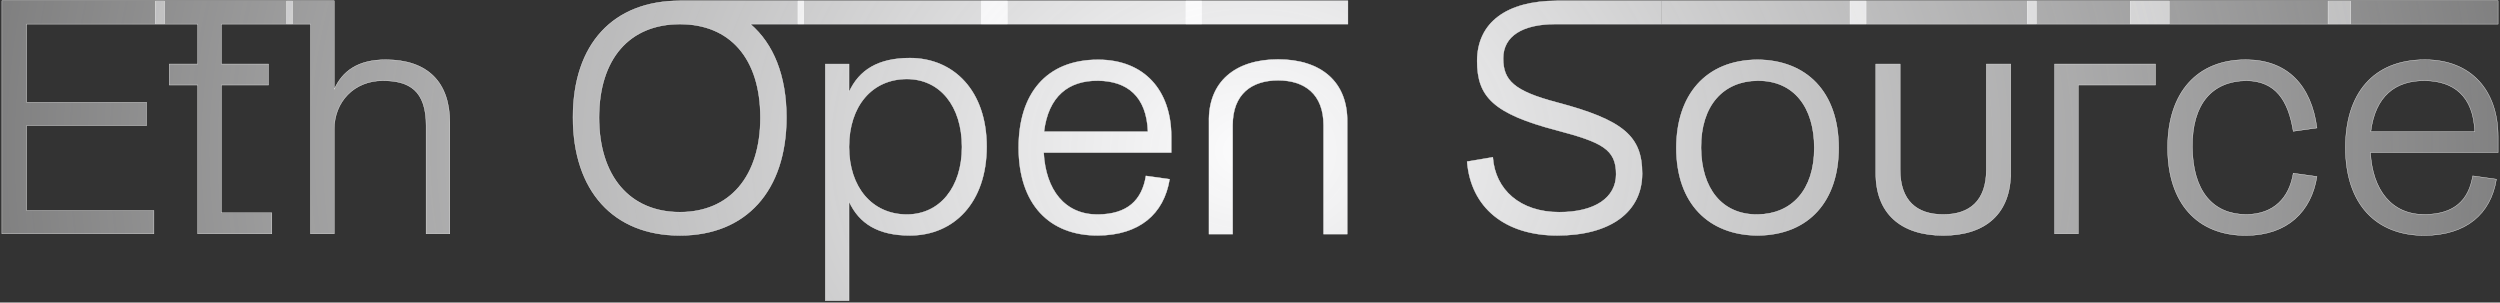 <svg width="1314" height="159" viewBox="0 0 1314 159" fill="none" xmlns="http://www.w3.org/2000/svg">
<rect x="0" y="0" width="1314" height="159" fill="#333333" stroke="none"/>
<mask id="path-1-outside-1_538_8777" maskUnits="userSpaceOnUse" x="0" y="-0.578" width="1314" height="159" fill="black">
<rect fill="white" y="-0.578" width="1314" height="159"/>
<path d="M13.993 12.668V53.779H77.028V66.025H13.993V110.635H80.891V122.881H1V0.422H86.51V12.668H13.993Z"/>
<path d="M153.762 12.668H116.362V33.661H141.12V44.682H116.362V111.86H142.876V122.881H103.896V44.682H88.971V33.661H103.896V12.668H81.596V0.422H153.762V12.668Z"/>
<path d="M202.717 31.387C224.841 31.387 236.43 43.282 236.43 64.45V122.881H223.963V66.025C223.963 47.481 215.008 42.408 201.137 42.408C186.037 42.408 175.677 53.604 175.677 67.949V122.881H163.211V12.668H150.568V0.422H175.677V46.956C179.891 37.51 187.968 31.387 202.717 31.387Z"/>
<path d="M422.491 0.422V12.668H394.397C406.513 22.989 413.36 39.784 413.36 61.651C413.36 100.313 392.115 123.756 357.349 123.756C322.407 123.756 301.161 100.313 301.161 61.651C301.161 22.989 322.407 0.422 357.349 0.422H422.491ZM399.665 61.826C399.665 30.687 383.687 12.668 357.349 12.668C331.011 12.668 314.857 30.687 314.857 61.826C314.857 92.616 331.011 111.51 357.349 111.51C383.687 111.51 399.665 92.616 399.665 61.826Z"/>
<path d="M419.392 0.422H529.484V12.668H419.392V0.422ZM478.213 30.512C501.39 30.512 518.598 47.831 518.598 77.046C518.598 106.436 501.39 123.756 478.213 123.756C461.532 123.756 451.524 117.458 446.257 105.912V158.044H433.79V33.661H446.257V48.356C451.524 36.81 461.532 30.512 478.213 30.512ZM476.633 112.734C494.016 112.734 505.604 98.389 505.604 77.221C505.604 55.703 494.016 41.533 476.633 41.533C458.372 41.533 446.257 55.703 446.257 77.221C446.257 98.389 458.372 112.734 476.633 112.734Z"/>
<path d="M515.724 0.422H631.61V12.668H515.724V0.422ZM577.179 31.387C601.409 31.387 615.632 47.481 615.632 71.798V80.195H548.558C549.612 99.789 559.62 112.909 577.179 112.734C592.455 112.559 600.18 105.387 602.287 92.441L614.754 94.191C611.769 112.559 598.776 123.581 577.179 123.756C551.543 123.931 535.389 107.311 535.389 77.571C535.389 49.406 549.787 31.387 577.179 31.387ZM577.179 42.408C561.552 42.233 551.016 50.63 548.734 69.174H603.341C602.638 50.455 592.279 42.583 577.179 42.408Z"/>
<path d="M623.311 0.422H708.47V12.668H623.311V0.422ZM708.119 123.056H695.652V65.85C695.652 49.406 685.644 42.233 671.772 42.233C657.901 42.233 647.893 49.406 647.893 65.85V123.056H635.426V64.275C634.9 42.933 649.298 31.212 671.772 31.212C694.247 31.212 708.47 42.933 708.119 64.275V123.056Z"/>
<path d="M873.302 0.422V12.668H843.382C828.75 12.668 836.604 12.668 817.466 12.668C800.258 12.668 790.074 18.966 790.074 30.687C790.074 42.233 795.693 47.831 818.168 53.779C853.285 63.051 863.118 71.623 863.118 91.216C863.118 111.51 846.262 123.756 818.519 123.756C790.952 123.756 773.043 109.06 771.111 84.919L784.631 82.644C785.86 99.789 799.029 111.51 819.573 111.51C838.185 111.51 849.422 103.987 849.422 91.566C849.422 78.446 842.048 74.772 818.168 68.474C784.807 59.727 776.379 50.805 776.379 32.086C776.379 11.793 792.006 0.422 818.344 0.422H873.302Z"/>
<path d="M873.302 0.422H980.805V12.668H873.302V0.422ZM923.74 31.387C949.375 31.561 966.407 48.181 966.407 77.746C966.407 105.212 951.131 123.581 923.74 123.756C898.104 123.581 881.073 106.961 881.073 77.746C881.073 50.105 896.349 31.561 923.74 31.387ZM923.74 112.734C941.65 112.559 953.589 99.963 953.589 77.746C953.589 56.403 942.879 42.233 923.74 42.408C905.83 42.583 893.89 55.353 894.066 77.746C894.242 98.914 904.952 112.909 923.74 112.734Z"/>
<path d="M972.382 0.422H1070.36V12.668H972.382V0.422ZM1056.84 33.661V90.692C1056.84 112.035 1043.85 123.756 1021.37 123.756C998.896 123.756 985.727 112.035 985.903 90.692V33.661H998.72V89.117C998.72 105.562 1007.5 112.734 1021.37 112.734C1035.24 112.734 1044.02 105.562 1044.02 89.117V33.661H1056.84Z"/>
<path d="M1065.49 0.422H1140.11V12.668H1065.49V0.422ZM1132.92 33.661V44.682H1092.36V122.881H1079.89V33.661H1132.92Z"/>
<path d="M1119.64 0.422H1235.53V12.668H1119.64V0.422ZM1180.74 42.408C1162.66 42.583 1152.12 54.654 1152.3 77.221C1152.48 100.313 1163.01 112.734 1180.74 112.734C1195.14 112.559 1203.22 103.987 1205.33 91.041L1217.79 92.791C1214.81 111.16 1202.34 123.581 1180.74 123.756C1154.76 123.931 1139.31 106.611 1139.31 77.571C1139.31 48.706 1154.76 31.212 1180.74 31.387C1202.34 31.561 1214.81 44.857 1217.79 67.249L1205.33 68.999C1202.69 52.729 1196.02 42.583 1180.74 42.408Z"/>
<path d="M1223.63 0.422H1313V12.668H1223.63V0.422ZM1274.55 31.387C1298.78 31.387 1313 47.481 1313 71.798V80.195H1245.93C1246.98 99.789 1256.99 112.909 1274.55 112.734C1289.82 112.559 1297.55 105.387 1299.66 92.441L1312.12 94.191C1309.14 112.559 1296.14 123.581 1274.55 123.756C1248.91 123.931 1232.76 107.311 1232.76 77.571C1232.76 49.406 1247.16 31.387 1274.55 31.387ZM1274.55 42.408C1258.92 42.233 1248.38 50.63 1246.1 69.174H1300.71C1300.01 50.455 1289.65 42.583 1274.55 42.408Z"/>
</mask>
<path d="M13.993 12.668V53.779H77.028V66.025H13.993V110.635H80.891V122.881H1V0.422H86.51V12.668H13.993Z" fill="url(#paint0_radial_538_8777)"/>
<path d="M153.762 12.668H116.362V33.661H141.12V44.682H116.362V111.86H142.876V122.881H103.896V44.682H88.971V33.661H103.896V12.668H81.596V0.422H153.762V12.668Z" fill="url(#paint1_radial_538_8777)"/>
<path d="M202.717 31.387C224.841 31.387 236.43 43.282 236.43 64.45V122.881H223.963V66.025C223.963 47.481 215.008 42.408 201.137 42.408C186.037 42.408 175.677 53.604 175.677 67.949V122.881H163.211V12.668H150.568V0.422H175.677V46.956C179.891 37.51 187.968 31.387 202.717 31.387Z" fill="url(#paint2_radial_538_8777)"/>
<path d="M422.491 0.422V12.668H394.397C406.513 22.989 413.36 39.784 413.36 61.651C413.36 100.313 392.115 123.756 357.349 123.756C322.407 123.756 301.161 100.313 301.161 61.651C301.161 22.989 322.407 0.422 357.349 0.422H422.491ZM399.665 61.826C399.665 30.687 383.687 12.668 357.349 12.668C331.011 12.668 314.857 30.687 314.857 61.826C314.857 92.616 331.011 111.51 357.349 111.51C383.687 111.51 399.665 92.616 399.665 61.826Z" fill="url(#paint3_radial_538_8777)"/>
<path d="M419.392 0.422H529.484V12.668H419.392V0.422ZM478.213 30.512C501.39 30.512 518.598 47.831 518.598 77.046C518.598 106.436 501.39 123.756 478.213 123.756C461.532 123.756 451.524 117.458 446.257 105.912V158.044H433.79V33.661H446.257V48.356C451.524 36.81 461.532 30.512 478.213 30.512ZM476.633 112.734C494.016 112.734 505.604 98.389 505.604 77.221C505.604 55.703 494.016 41.533 476.633 41.533C458.372 41.533 446.257 55.703 446.257 77.221C446.257 98.389 458.372 112.734 476.633 112.734Z" fill="url(#paint4_radial_538_8777)"/>
<path d="M515.724 0.422H631.61V12.668H515.724V0.422ZM577.179 31.387C601.409 31.387 615.632 47.481 615.632 71.798V80.195H548.558C549.612 99.789 559.62 112.909 577.179 112.734C592.455 112.559 600.18 105.387 602.287 92.441L614.754 94.191C611.769 112.559 598.776 123.581 577.179 123.756C551.543 123.931 535.389 107.311 535.389 77.571C535.389 49.406 549.787 31.387 577.179 31.387ZM577.179 42.408C561.552 42.233 551.016 50.63 548.734 69.174H603.341C602.638 50.455 592.279 42.583 577.179 42.408Z" fill="url(#paint5_radial_538_8777)"/>
<path d="M623.311 0.422H708.47V12.668H623.311V0.422ZM708.119 123.056H695.652V65.85C695.652 49.406 685.644 42.233 671.772 42.233C657.901 42.233 647.893 49.406 647.893 65.85V123.056H635.426V64.275C634.9 42.933 649.298 31.212 671.772 31.212C694.247 31.212 708.47 42.933 708.119 64.275V123.056Z" fill="url(#paint6_radial_538_8777)"/>
<path d="M873.302 0.422V12.668H843.382C828.75 12.668 836.604 12.668 817.466 12.668C800.258 12.668 790.074 18.966 790.074 30.687C790.074 42.233 795.693 47.831 818.168 53.779C853.285 63.051 863.118 71.623 863.118 91.216C863.118 111.51 846.262 123.756 818.519 123.756C790.952 123.756 773.043 109.06 771.111 84.919L784.631 82.644C785.86 99.789 799.029 111.51 819.573 111.51C838.185 111.51 849.422 103.987 849.422 91.566C849.422 78.446 842.048 74.772 818.168 68.474C784.807 59.727 776.379 50.805 776.379 32.086C776.379 11.793 792.006 0.422 818.344 0.422H873.302Z" fill="url(#paint7_radial_538_8777)"/>
<path d="M873.302 0.422H980.805V12.668H873.302V0.422ZM923.74 31.387C949.375 31.561 966.407 48.181 966.407 77.746C966.407 105.212 951.131 123.581 923.74 123.756C898.104 123.581 881.073 106.961 881.073 77.746C881.073 50.105 896.349 31.561 923.74 31.387ZM923.74 112.734C941.65 112.559 953.589 99.963 953.589 77.746C953.589 56.403 942.879 42.233 923.74 42.408C905.83 42.583 893.89 55.353 894.066 77.746C894.242 98.914 904.952 112.909 923.74 112.734Z" fill="url(#paint8_radial_538_8777)"/>
<path d="M972.382 0.422H1070.36V12.668H972.382V0.422ZM1056.84 33.661V90.692C1056.84 112.035 1043.85 123.756 1021.37 123.756C998.896 123.756 985.727 112.035 985.903 90.692V33.661H998.72V89.117C998.72 105.562 1007.5 112.734 1021.37 112.734C1035.24 112.734 1044.02 105.562 1044.02 89.117V33.661H1056.84Z" fill="url(#paint9_radial_538_8777)"/>
<path d="M1065.49 0.422H1140.11V12.668H1065.49V0.422ZM1132.92 33.661V44.682H1092.36V122.881H1079.89V33.661H1132.92Z" fill="url(#paint10_radial_538_8777)"/>
<path d="M1119.64 0.422H1235.53V12.668H1119.64V0.422ZM1180.74 42.408C1162.66 42.583 1152.12 54.654 1152.3 77.221C1152.48 100.313 1163.01 112.734 1180.74 112.734C1195.14 112.559 1203.22 103.987 1205.33 91.041L1217.79 92.791C1214.81 111.16 1202.34 123.581 1180.74 123.756C1154.76 123.931 1139.31 106.611 1139.31 77.571C1139.31 48.706 1154.76 31.212 1180.74 31.387C1202.34 31.561 1214.81 44.857 1217.79 67.249L1205.33 68.999C1202.69 52.729 1196.02 42.583 1180.74 42.408Z" fill="url(#paint11_radial_538_8777)"/>
<path d="M1223.63 0.422H1313V12.668H1223.63V0.422ZM1274.55 31.387C1298.78 31.387 1313 47.481 1313 71.798V80.195H1245.93C1246.98 99.789 1256.99 112.909 1274.55 112.734C1289.82 112.559 1297.55 105.387 1299.66 92.441L1312.12 94.191C1309.14 112.559 1296.14 123.581 1274.55 123.756C1248.91 123.931 1232.76 107.311 1232.76 77.571C1232.76 49.406 1247.16 31.387 1274.55 31.387ZM1274.55 42.408C1258.92 42.233 1248.38 50.63 1246.1 69.174H1300.71C1300.01 50.455 1289.65 42.583 1274.55 42.408Z" fill="url(#paint12_radial_538_8777)"/>
<path d="M873.256 0.422V12.668H873.347V0.422H873.256ZM13.993 12.668V12.577H13.902V12.668H13.993ZM13.993 53.779H13.902V53.87H13.993V53.779ZM77.028 53.779H77.12V53.688H77.028V53.779ZM77.028 66.025V66.116H77.12V66.025H77.028ZM13.993 66.025V65.934H13.902V66.025H13.993ZM13.993 110.635H13.902V110.726H13.993V110.635ZM80.891 110.635H80.982V110.544H80.891V110.635ZM80.891 122.881V122.972H80.982V122.881H80.891ZM1 122.881H0.909V122.972H1V122.881ZM1 0.422V0.331H0.909V0.422H1ZM86.51 0.422H86.601V0.331H86.51V0.422ZM86.51 12.668V12.759H86.601V12.668H86.51ZM153.762 12.668V12.759H153.853V12.668H153.762ZM116.362 12.668V12.577H116.271V12.668H116.362ZM116.362 33.661H116.271V33.752H116.362V33.661ZM141.12 33.661H141.211V33.57H141.12V33.661ZM141.12 44.682V44.773H141.211V44.682H141.12ZM116.362 44.682V44.591H116.271V44.682H116.362ZM116.362 111.86H116.271V111.951H116.362V111.86ZM142.876 111.86H142.967V111.768H142.876V111.86ZM142.876 122.881V122.972H142.967V122.881H142.876ZM103.896 122.881H103.805V122.972H103.896V122.881ZM103.896 44.682H103.987V44.591H103.896V44.682ZM88.971 44.682H88.88V44.773H88.971V44.682ZM88.971 33.661V33.57H88.88V33.661H88.971ZM103.896 33.661V33.752H103.987V33.661H103.896ZM103.896 12.668H103.987V12.577H103.896V12.668ZM81.596 12.668H81.505V12.759H81.596V12.668ZM81.596 0.422V0.331H81.505V0.422H81.596ZM153.762 0.422H153.853V0.331H153.762V0.422ZM236.43 122.881V122.972H236.521V122.881H236.43ZM223.963 122.881H223.872V122.972H223.963V122.881ZM175.677 122.881V122.972H175.768V122.881H175.677ZM163.211 122.881H163.119V122.972H163.211V122.881ZM163.211 12.668H163.302V12.577H163.211V12.668ZM150.568 12.668H150.477V12.759H150.568V12.668ZM150.568 0.422V0.331H150.477V0.422H150.568ZM175.677 0.422H175.768V0.331H175.677V0.422ZM175.677 46.956H175.586L175.76 46.993L175.677 46.956ZM422.491 0.422H422.582V0.331H422.491V0.422ZM422.491 12.668V12.759H422.582V12.668H422.491ZM394.397 12.668V12.577H394.15L394.338 12.737L394.397 12.668ZM419.392 0.422V0.331H419.301V0.422H419.392ZM529.484 0.422H529.575V0.331H529.484V0.422ZM529.484 12.668V12.759H529.575V12.668H529.484ZM419.392 12.668H419.301V12.759H419.392V12.668ZM446.257 105.912L446.339 105.874L446.165 105.912H446.257ZM446.257 158.044V158.135H446.348V158.044H446.257ZM433.79 158.044H433.699V158.135H433.79V158.044ZM433.79 33.661V33.57H433.699V33.661H433.79ZM446.257 33.661H446.348V33.57H446.257V33.661ZM446.257 48.356H446.165L446.339 48.394L446.257 48.356ZM515.724 0.422V0.331H515.633V0.422H515.724ZM631.61 0.422H631.701V0.331H631.61V0.422ZM631.61 12.668V12.759H631.701V12.668H631.61ZM515.724 12.668H515.633V12.759H515.724V12.668ZM615.632 80.195V80.286H615.723V80.195H615.632ZM548.558 80.195V80.104H548.462L548.467 80.2L548.558 80.195ZM577.179 112.734L577.18 112.825L577.18 112.825L577.179 112.734ZM602.287 92.441L602.3 92.351L602.212 92.338L602.197 92.426L602.287 92.441ZM614.754 94.191L614.844 94.205L614.859 94.113L614.766 94.1L614.754 94.191ZM577.179 123.756L577.179 123.847L577.179 123.847L577.179 123.756ZM577.179 42.408L577.18 42.317H577.18L577.179 42.408ZM548.734 69.174L548.643 69.163L548.631 69.265H548.734V69.174ZM603.341 69.174V69.265H603.435L603.432 69.17L603.341 69.174ZM623.311 0.422V0.331H623.22V0.422H623.311ZM708.47 0.422H708.561V0.331H708.47V0.422ZM708.47 12.668V12.759H708.561V12.668H708.47ZM623.311 12.668H623.22V12.759H623.311V12.668ZM708.119 123.056V123.147H708.21V123.056H708.119ZM695.652 123.056H695.561V123.147H695.652V123.056ZM647.893 123.056V123.147H647.984V123.056H647.893ZM635.426 123.056H635.335V123.147H635.426V123.056ZM635.426 64.275H635.517V64.273L635.426 64.275ZM708.119 64.275L708.027 64.274V64.275H708.119ZM818.168 53.779L818.145 53.867L818.145 53.867L818.168 53.779ZM771.111 84.919L771.096 84.829L771.014 84.843L771.02 84.926L771.111 84.919ZM784.631 82.644L784.722 82.638L784.715 82.538L784.616 82.555L784.631 82.644ZM818.168 68.474L818.191 68.386L818.191 68.386L818.168 68.474ZM980.805 0.422H980.896V0.331H980.805V0.422ZM980.805 12.668V12.759H980.896V12.668H980.805ZM923.74 31.387L923.74 31.295L923.739 31.295L923.74 31.387ZM923.74 123.756L923.739 123.847L923.74 123.847L923.74 123.756ZM923.74 112.734L923.741 112.825L923.74 112.734ZM923.74 42.408L923.739 42.317H923.739L923.74 42.408ZM894.066 77.746L893.975 77.747V77.747L894.066 77.746ZM972.382 0.422V0.331H972.291V0.422H972.382ZM1070.36 0.422H1070.45V0.331H1070.36V0.422ZM1070.36 12.668V12.759H1070.45V12.668H1070.36ZM972.382 12.668H972.291V12.759H972.382V12.668ZM1056.84 33.661H1056.93V33.57H1056.84V33.661ZM985.903 90.692L985.994 90.692V90.692H985.903ZM985.903 33.661V33.57H985.812V33.661H985.903ZM998.72 33.661H998.811V33.57H998.72V33.661ZM1044.02 33.661V33.57H1043.93V33.661H1044.02ZM1065.49 0.422V0.331H1065.4V0.422H1065.49ZM1140.11 0.422H1140.21V0.331H1140.11V0.422ZM1140.11 12.668V12.759H1140.21V12.668H1140.11ZM1065.49 12.668H1065.4V12.759H1065.49V12.668ZM1132.92 33.661H1133.01V33.57H1132.92V33.661ZM1132.92 44.682V44.773H1133.01V44.682H1132.92ZM1092.36 44.682V44.591H1092.26V44.682H1092.36ZM1092.36 122.881V122.972H1092.45V122.881H1092.36ZM1079.89 122.881H1079.8V122.972H1079.89V122.881ZM1079.89 33.661V33.57H1079.8V33.661H1079.89ZM1119.64 0.422V0.331H1119.55V0.422H1119.64ZM1235.53 0.422H1235.62V0.331H1235.53V0.422ZM1235.53 12.668V12.759H1235.62V12.668H1235.53ZM1119.64 12.668H1119.55V12.759H1119.64V12.668ZM1180.74 42.408L1180.75 42.317L1180.74 42.317L1180.74 42.408ZM1152.3 77.221L1152.39 77.221V77.221L1152.3 77.221ZM1180.74 112.734V112.825L1180.75 112.825L1180.74 112.734ZM1205.33 91.041L1205.34 90.951L1205.25 90.939L1205.24 91.027L1205.33 91.041ZM1217.79 92.791L1217.88 92.806L1217.9 92.714L1217.81 92.701L1217.79 92.791ZM1180.74 123.756L1180.75 123.847L1180.75 123.847L1180.74 123.756ZM1180.74 31.387L1180.75 31.295H1180.75L1180.74 31.387ZM1217.79 67.249L1217.81 67.34L1217.9 67.327L1217.88 67.237L1217.79 67.249ZM1205.33 68.999L1205.24 69.013L1205.25 69.102L1205.34 69.089L1205.33 68.999ZM1223.63 0.422V0.331H1223.54V0.422H1223.63ZM1313 0.422H1313.09V0.331H1313V0.422ZM1313 12.668V12.759H1313.09V12.668H1313ZM1223.63 12.668H1223.54V12.759H1223.63V12.668ZM1313 80.195V80.286H1313.09V80.195H1313ZM1245.93 80.195V80.104H1245.83L1245.84 80.2L1245.93 80.195ZM1274.55 112.734L1274.55 112.825L1274.55 112.825L1274.55 112.734ZM1299.66 92.441L1299.67 92.351L1299.58 92.338L1299.57 92.426L1299.66 92.441ZM1312.12 94.191L1312.21 94.205L1312.23 94.113L1312.13 94.1L1312.12 94.191ZM1274.55 123.756L1274.55 123.847L1274.55 123.847L1274.55 123.756ZM1274.55 42.408L1274.55 42.317L1274.55 42.408ZM1246.1 69.174L1246.01 69.163L1246 69.265H1246.1V69.174ZM1300.71 69.174V69.265H1300.8L1300.8 69.17L1300.71 69.174ZM13.902 12.668V53.779H14.084V12.668H13.902ZM13.993 53.87H77.028V53.688H13.993V53.87ZM76.937 53.779V66.025H77.12V53.779H76.937ZM77.028 65.934H13.993V66.116H77.028V65.934ZM13.902 66.025V110.635H14.084V66.025H13.902ZM13.993 110.726H80.891V110.544H13.993V110.726ZM80.8 110.635V122.881H80.982V110.635H80.8ZM80.891 122.79H1V122.972H80.891V122.79ZM1.091 122.881V0.422H0.909V122.881H1.091ZM1 0.513H86.51V0.331H1V0.513ZM86.419 0.422V12.668H86.601V0.422H86.419ZM86.51 12.577H13.993V12.759H86.51V12.577ZM153.762 12.577H116.362V12.759H153.762V12.577ZM116.271 12.668V33.661H116.453V12.668H116.271ZM116.362 33.752H141.12V33.57H116.362V33.752ZM141.029 33.661V44.682H141.211V33.661H141.029ZM141.12 44.591H116.362V44.773H141.12V44.591ZM116.271 44.682V111.86H116.453V44.682H116.271ZM116.362 111.951H142.876V111.768H116.362V111.951ZM142.784 111.86V122.881H142.967V111.86H142.784ZM142.876 122.79H103.896V122.972H142.876V122.79ZM103.987 122.881V44.682H103.805V122.881H103.987ZM103.896 44.591H88.971V44.773H103.896V44.591ZM89.062 44.682V33.661H88.88V44.682H89.062ZM88.971 33.752H103.896V33.57H88.971V33.752ZM103.987 33.661V12.668H103.805V33.661H103.987ZM103.896 12.577H81.596V12.759H103.896V12.577ZM81.688 12.668V0.422H81.505V12.668H81.688ZM81.596 0.513H153.762V0.331H81.596V0.513ZM153.671 0.422V12.668H153.853V0.422H153.671ZM202.717 31.478C213.763 31.478 222.165 34.447 227.806 40.045C233.446 45.643 236.338 53.883 236.338 64.45H236.521C236.521 53.85 233.619 45.558 227.934 39.916C222.249 34.274 213.795 31.295 202.717 31.295V31.478ZM236.338 64.45V122.881H236.521V64.45H236.338ZM236.43 122.79H223.963V122.972H236.43V122.79ZM224.054 122.881V66.025H223.872V122.881H224.054ZM224.054 66.025C224.054 56.74 221.812 50.806 217.813 47.195C213.815 43.586 208.081 42.317 201.137 42.317V42.499C208.065 42.499 213.743 43.766 217.691 47.33C221.636 50.892 223.872 56.766 223.872 66.025H224.054ZM201.137 42.317C185.984 42.317 175.586 53.556 175.586 67.949H175.768C175.768 53.652 186.089 42.499 201.137 42.499V42.317ZM175.586 67.949V122.881H175.768V67.949H175.586ZM175.677 122.79H163.211V122.972H175.677V122.79ZM163.302 122.881V12.668H163.119V122.881H163.302ZM163.211 12.577H150.568V12.759H163.211V12.577ZM150.66 12.668V0.422H150.477V12.668H150.66ZM150.568 0.513H175.677V0.331H150.568V0.513ZM175.586 0.422V46.956H175.768V0.422H175.586ZM175.76 46.993C177.861 42.284 180.923 38.407 185.294 35.706C189.666 33.006 195.355 31.478 202.717 31.478V31.295C195.33 31.295 189.606 32.829 185.199 35.551C180.791 38.274 177.707 42.182 175.594 46.919L175.76 46.993ZM422.4 0.422V12.668H422.582V0.422H422.4ZM422.491 12.577H394.397V12.759H422.491V12.577ZM394.338 12.737C406.428 23.037 413.269 39.802 413.269 61.651H413.452C413.452 39.765 406.598 22.942 394.456 12.598L394.338 12.737ZM413.269 61.651C413.269 80.966 407.962 96.468 398.324 107.141C388.687 117.812 374.71 123.664 357.349 123.664V123.847C374.753 123.847 388.782 117.978 398.459 107.263C408.136 96.549 413.452 80.999 413.452 61.651H413.269ZM357.349 123.664C339.899 123.664 325.879 117.812 316.22 107.141C306.56 96.468 301.253 80.966 301.253 61.651H301.07C301.07 80.999 306.386 96.549 316.085 107.263C325.784 117.978 339.857 123.847 357.349 123.847V123.664ZM301.253 61.651C301.253 42.337 306.559 27.054 316.219 16.6C325.878 6.148 339.898 0.513 357.349 0.513V0.331C339.858 0.331 325.785 5.98 316.085 16.477C306.386 26.972 301.07 42.304 301.07 61.651H301.253ZM357.349 0.513H422.491V0.331H357.349V0.513ZM399.756 61.826C399.756 46.242 395.758 33.928 388.452 25.51C381.145 17.09 370.54 12.577 357.349 12.577V12.759C370.496 12.759 381.048 17.255 388.315 25.629C395.583 34.005 399.574 46.271 399.574 61.826H399.756ZM357.349 12.577C344.158 12.577 333.508 17.09 326.158 25.51C318.808 33.928 314.766 46.242 314.766 61.826H314.948C314.948 46.271 318.983 34.005 326.295 25.63C333.606 17.255 344.202 12.759 357.349 12.759V12.577ZM314.766 61.826C314.766 77.236 318.808 89.68 326.157 98.273C333.507 106.868 344.157 111.601 357.349 111.601V111.419C344.203 111.419 333.607 106.704 326.296 98.155C318.983 89.604 314.948 77.206 314.948 61.826H314.766ZM357.349 111.601C370.541 111.601 381.147 106.868 388.453 98.273C395.757 89.68 399.756 77.236 399.756 61.826H399.574C399.574 77.206 395.583 89.604 388.314 98.155C381.047 106.704 370.494 111.419 357.349 111.419V111.601ZM419.392 0.513H529.484V0.331H419.392V0.513ZM529.393 0.422V12.668H529.575V0.422H529.393ZM529.484 12.577H419.392V12.759H529.484V12.577ZM419.483 12.668V0.422H419.301V12.668H419.483ZM478.213 30.603C489.778 30.603 499.849 34.923 507.029 42.884C514.21 50.846 518.507 62.456 518.507 77.046H518.689C518.689 62.421 514.382 50.764 507.165 42.762C499.947 34.76 489.825 30.421 478.213 30.421V30.603ZM518.507 77.046C518.507 91.724 514.21 103.378 507.029 111.361C499.849 119.344 489.778 123.664 478.213 123.664V123.847C489.826 123.847 499.947 119.507 507.165 111.483C514.382 103.46 518.689 91.759 518.689 77.046H518.507ZM478.213 123.664C469.884 123.664 463.229 122.092 458 119.084C452.773 116.077 448.966 111.632 446.339 105.874L446.174 105.949C448.814 111.737 452.645 116.214 457.91 119.242C463.173 122.27 469.862 123.847 478.213 123.847V123.664ZM446.165 105.912V158.044H446.348V105.912H446.165ZM446.257 157.953H433.79V158.135H446.257V157.953ZM433.881 158.044V33.661H433.699V158.044H433.881ZM433.79 33.752H446.257V33.57H433.79V33.752ZM446.165 33.661V48.356H446.348V33.661H446.165ZM446.339 48.394C448.966 42.636 452.773 38.19 458 35.183C463.229 32.175 469.884 30.603 478.213 30.603V30.421C469.862 30.421 463.173 31.997 457.91 35.025C452.645 38.053 448.814 42.53 446.174 48.318L446.339 48.394ZM476.633 112.825C485.352 112.825 492.621 109.227 497.708 102.973C502.794 96.721 505.696 87.821 505.696 77.221H505.513C505.513 87.789 502.621 96.646 497.567 102.858C492.514 109.069 485.297 112.643 476.633 112.643V112.825ZM505.696 77.221C505.696 66.447 502.794 57.503 497.708 51.251C492.62 44.997 485.351 41.442 476.633 41.442V41.624C485.297 41.624 492.514 45.155 497.567 51.365C502.62 57.578 505.513 66.478 505.513 77.221H505.696ZM476.633 41.442C467.477 41.442 459.857 44.995 454.528 51.249C449.199 57.501 446.165 66.446 446.165 77.221H446.348C446.348 66.479 449.372 57.579 454.666 51.367C459.96 45.156 467.528 41.624 476.633 41.624V41.442ZM446.165 77.221C446.165 87.822 449.199 96.723 454.528 102.975C459.857 109.228 467.477 112.825 476.633 112.825V112.643C467.528 112.643 459.96 109.068 454.666 102.857C449.372 96.644 446.348 87.788 446.348 77.221H446.165ZM515.724 0.513H631.61V0.331H515.724V0.513ZM631.519 0.422V12.668H631.701V0.422H631.519ZM631.61 12.577H515.724V12.759H631.61V12.577ZM515.815 12.668V0.422H515.633V12.668H515.815ZM577.179 31.478C589.273 31.478 598.861 35.494 605.425 42.535C611.99 49.578 615.541 59.657 615.541 71.798H615.723C615.723 59.622 612.162 49.495 605.558 42.411C598.954 35.327 589.315 31.295 577.179 31.295V31.478ZM615.541 71.798V80.195H615.723V71.798H615.541ZM615.632 80.104H548.558V80.286H615.632V80.104ZM548.467 80.2C548.995 90.01 551.764 98.21 556.61 103.937C561.457 109.666 568.375 112.913 577.18 112.825L577.178 112.643C568.424 112.73 561.559 109.504 556.749 103.819C551.937 98.131 549.175 89.974 548.649 80.19L548.467 80.2ZM577.18 112.825C584.831 112.738 590.604 110.897 594.73 107.447C598.856 103.995 601.321 98.943 602.377 92.456L602.197 92.426C601.146 98.885 598.696 103.892 594.613 107.307C590.53 110.722 584.802 112.556 577.178 112.643L577.18 112.825ZM602.275 92.531L614.741 94.281L614.766 94.1L602.3 92.351L602.275 92.531ZM614.664 94.176C613.174 103.342 609.189 110.668 602.889 115.725C596.587 120.782 587.961 123.577 577.178 123.664L577.179 123.847C587.993 123.759 596.662 120.956 603.003 115.867C609.344 110.777 613.348 103.408 614.844 94.205L614.664 94.176ZM577.178 123.664C564.381 123.752 553.96 119.648 546.738 111.82C539.514 103.991 535.48 92.425 535.48 77.571H535.298C535.298 92.457 539.341 104.071 546.604 111.943C553.867 119.816 564.341 123.934 577.179 123.847L577.178 123.664ZM535.48 77.571C535.48 63.503 539.076 51.981 546.081 43.977C553.084 35.975 563.504 31.478 577.179 31.478V31.295C563.462 31.295 552.988 35.808 545.944 43.857C538.901 51.904 535.298 63.474 535.298 77.571H535.48ZM577.18 42.317C569.35 42.229 562.785 44.289 557.891 48.704C552.998 53.118 549.787 59.876 548.643 69.163L548.824 69.185C549.964 59.928 553.161 53.216 558.013 48.839C562.864 44.463 569.381 42.412 577.178 42.499L577.18 42.317ZM548.734 69.265H603.341V69.083H548.734V69.265ZM603.432 69.17C603.08 59.795 600.309 53.122 595.722 48.771C591.135 44.42 584.745 42.404 577.18 42.317L577.178 42.499C584.713 42.586 591.053 44.594 595.596 48.903C600.139 53.212 602.899 59.834 603.25 69.177L603.432 69.17ZM623.311 0.513H708.47V0.331H623.311V0.513ZM708.379 0.422V12.668H708.561V0.422H708.379ZM708.47 12.577H623.311V12.759H708.47V12.577ZM623.402 12.668V0.422H623.22V12.668H623.402ZM708.119 122.965H695.652V123.147H708.119V122.965ZM695.743 123.056V65.85H695.561V123.056H695.743ZM695.743 65.85C695.743 57.609 693.235 51.677 688.975 47.807C684.717 43.939 678.723 42.142 671.772 42.142V42.324C678.693 42.324 684.639 44.113 688.853 47.942C693.065 51.77 695.561 57.647 695.561 65.85H695.743ZM671.772 42.142C664.822 42.142 658.828 43.939 654.57 47.807C650.31 51.677 647.802 57.609 647.802 65.85H647.984C647.984 57.647 650.48 51.77 654.692 47.942C658.906 44.113 664.851 42.324 671.772 42.324V42.142ZM647.802 65.85V123.056H647.984V65.85H647.802ZM647.893 122.965H635.426V123.147H647.893V122.965ZM635.517 123.056V64.275H635.335V123.056H635.517ZM635.517 64.273C635.255 53.624 638.715 45.386 645.034 39.808C651.356 34.229 660.55 31.303 671.772 31.303V31.12C660.52 31.12 651.278 34.055 644.914 39.672C638.547 45.291 635.071 53.584 635.335 64.278L635.517 64.273ZM671.772 31.303C682.995 31.303 692.145 34.229 698.445 39.808C704.743 45.386 708.203 53.624 708.028 64.274L708.21 64.277C708.386 53.584 704.91 45.291 698.566 39.672C692.223 34.055 683.025 31.12 671.772 31.12V31.303ZM708.027 64.275V123.056H708.21V64.275H708.027ZM843.382 12.577C843.353 12.577 843.325 12.577 843.296 12.577C843.268 12.577 843.239 12.577 843.211 12.577C843.183 12.577 843.155 12.577 843.127 12.577C843.099 12.577 843.071 12.577 843.043 12.577C843.015 12.577 842.987 12.577 842.959 12.577C842.932 12.577 842.904 12.577 842.876 12.577C842.849 12.577 842.821 12.577 842.794 12.577C842.767 12.577 842.739 12.577 842.712 12.577C842.685 12.577 842.658 12.577 842.631 12.577C842.604 12.577 842.577 12.577 842.55 12.577C842.523 12.577 842.496 12.577 842.469 12.577C842.443 12.577 842.416 12.577 842.389 12.577C842.363 12.577 842.336 12.577 842.31 12.577C842.283 12.577 842.257 12.577 842.231 12.577C842.205 12.577 842.178 12.577 842.152 12.577C842.126 12.577 842.1 12.577 842.074 12.577C842.048 12.577 842.023 12.577 841.997 12.577C841.971 12.577 841.945 12.577 841.92 12.577C841.894 12.577 841.869 12.577 841.843 12.577C841.818 12.577 841.792 12.577 841.767 12.577C841.742 12.577 841.716 12.577 841.691 12.577C841.666 12.577 841.641 12.577 841.616 12.577C841.591 12.577 841.566 12.577 841.541 12.577C841.517 12.577 841.492 12.577 841.467 12.577C841.443 12.577 841.418 12.577 841.393 12.577C841.369 12.577 841.344 12.577 841.32 12.577C841.296 12.577 841.271 12.577 841.247 12.577C841.223 12.577 841.199 12.577 841.175 12.577C841.151 12.577 841.127 12.577 841.103 12.577C841.079 12.577 841.055 12.577 841.031 12.577C841.008 12.577 840.984 12.577 840.96 12.577C840.937 12.577 840.913 12.577 840.89 12.577C840.866 12.577 840.843 12.577 840.819 12.577C840.796 12.577 840.773 12.577 840.75 12.577C840.727 12.577 840.703 12.577 840.68 12.577C840.657 12.577 840.634 12.577 840.612 12.577C840.589 12.577 840.566 12.577 840.543 12.577C840.52 12.577 840.498 12.577 840.475 12.577C840.453 12.577 840.43 12.577 840.408 12.577C840.385 12.577 840.363 12.577 840.34 12.577C840.318 12.577 840.296 12.577 840.274 12.577C840.252 12.577 840.229 12.577 840.207 12.577C840.185 12.577 840.163 12.577 840.142 12.577C840.12 12.577 840.098 12.577 840.076 12.577C840.054 12.577 840.033 12.577 840.011 12.577C839.99 12.577 839.968 12.577 839.947 12.577C839.925 12.577 839.904 12.577 839.882 12.577C839.861 12.577 839.84 12.577 839.819 12.577C839.797 12.577 839.776 12.577 839.755 12.577C839.734 12.577 839.713 12.577 839.692 12.577C839.671 12.577 839.65 12.577 839.63 12.577C839.609 12.577 839.588 12.577 839.567 12.577C839.547 12.577 839.526 12.577 839.506 12.577C839.485 12.577 839.465 12.577 839.444 12.577C839.424 12.577 839.404 12.577 839.383 12.577C839.363 12.577 839.343 12.577 839.323 12.577C839.303 12.577 839.283 12.577 839.263 12.577C839.243 12.577 839.223 12.577 839.203 12.577C839.183 12.577 839.163 12.577 839.143 12.577C839.124 12.577 839.104 12.577 839.084 12.577C839.065 12.577 839.045 12.577 839.026 12.577C839.006 12.577 838.987 12.577 838.967 12.577C838.948 12.577 838.929 12.577 838.91 12.577C838.89 12.577 838.871 12.577 838.852 12.577C838.833 12.577 838.814 12.577 838.795 12.577C838.776 12.577 838.757 12.577 838.738 12.577C838.719 12.577 838.701 12.577 838.682 12.577C838.663 12.577 838.644 12.577 838.626 12.577C838.607 12.577 838.589 12.577 838.57 12.577C838.552 12.577 838.533 12.577 838.515 12.577C838.496 12.577 838.478 12.577 838.46 12.577C838.442 12.577 838.423 12.577 838.405 12.577C838.387 12.577 838.369 12.577 838.351 12.577C838.333 12.577 838.315 12.577 838.297 12.577C838.279 12.577 838.261 12.577 838.244 12.577C838.226 12.577 838.208 12.577 838.19 12.577C838.173 12.577 838.155 12.577 838.138 12.577C838.12 12.577 838.103 12.577 838.085 12.577C838.068 12.577 838.05 12.577 838.033 12.577C838.016 12.577 837.998 12.577 837.981 12.577C837.964 12.577 837.947 12.577 837.93 12.577C837.913 12.577 837.896 12.577 837.879 12.577C837.862 12.577 837.845 12.577 837.828 12.577C837.811 12.577 837.794 12.577 837.777 12.577C837.76 12.577 837.744 12.577 837.727 12.577C837.71 12.577 837.694 12.577 837.677 12.577C837.661 12.577 837.644 12.577 837.628 12.577C837.611 12.577 837.595 12.577 837.579 12.577C837.562 12.577 837.546 12.577 837.53 12.577C837.514 12.577 837.497 12.577 837.481 12.577C837.465 12.577 837.449 12.577 837.433 12.577C837.417 12.577 837.401 12.577 837.385 12.577C837.369 12.577 837.353 12.577 837.338 12.577C837.322 12.577 837.306 12.577 837.29 12.577C837.275 12.577 837.259 12.577 837.243 12.577C837.228 12.577 837.212 12.577 837.197 12.577C837.181 12.577 837.166 12.577 837.15 12.577C837.135 12.577 837.12 12.577 837.104 12.577C837.089 12.577 837.074 12.577 837.058 12.577C837.043 12.577 837.028 12.577 837.013 12.577C836.998 12.577 836.983 12.577 836.968 12.577C836.953 12.577 836.938 12.577 836.923 12.577C836.908 12.577 836.893 12.577 836.878 12.577C836.863 12.577 836.849 12.577 836.834 12.577C836.819 12.577 836.805 12.577 836.79 12.577C836.775 12.577 836.761 12.577 836.746 12.577C836.732 12.577 836.717 12.577 836.703 12.577C836.688 12.577 836.674 12.577 836.66 12.577C836.645 12.577 836.631 12.577 836.617 12.577C836.602 12.577 836.588 12.577 836.574 12.577C836.56 12.577 836.546 12.577 836.532 12.577C836.518 12.577 836.504 12.577 836.49 12.577C836.476 12.577 836.462 12.577 836.448 12.577C836.434 12.577 836.42 12.577 836.406 12.577C836.392 12.577 836.379 12.577 836.365 12.577C836.351 12.577 836.337 12.577 836.324 12.577C836.31 12.577 836.297 12.577 836.283 12.577C836.269 12.577 836.256 12.577 836.242 12.577C836.229 12.577 836.216 12.577 836.202 12.577C836.189 12.577 836.175 12.577 836.162 12.577C836.149 12.577 836.136 12.577 836.122 12.577C836.109 12.577 836.096 12.577 836.083 12.577C836.07 12.577 836.057 12.577 836.044 12.577C836.031 12.577 836.018 12.577 836.005 12.577C835.992 12.577 835.979 12.577 835.966 12.577C835.953 12.577 835.94 12.577 835.927 12.577C835.914 12.577 835.902 12.577 835.889 12.577C835.876 12.577 835.863 12.577 835.851 12.577C835.838 12.577 835.826 12.577 835.813 12.577C835.8 12.577 835.788 12.577 835.775 12.577C835.763 12.577 835.75 12.577 835.738 12.577C835.725 12.577 835.713 12.577 835.701 12.577C835.688 12.577 835.676 12.577 835.664 12.577C835.651 12.577 835.639 12.577 835.627 12.577C835.615 12.577 835.603 12.577 835.59 12.577C835.578 12.577 835.566 12.577 835.554 12.577C835.542 12.577 835.53 12.577 835.518 12.577C835.506 12.577 835.494 12.577 835.482 12.577C835.47 12.577 835.458 12.577 835.447 12.577C835.435 12.577 835.423 12.577 835.411 12.577C835.399 12.577 835.388 12.577 835.376 12.577C835.364 12.577 835.352 12.577 835.341 12.577C835.329 12.577 835.318 12.577 835.306 12.577C835.294 12.577 835.283 12.577 835.271 12.577C835.26 12.577 835.248 12.577 835.237 12.577C835.225 12.577 835.214 12.577 835.203 12.577C835.191 12.577 835.18 12.577 835.169 12.577C835.157 12.577 835.146 12.577 835.135 12.577C835.123 12.577 835.112 12.577 835.101 12.577C835.09 12.577 835.079 12.577 835.067 12.577C835.056 12.577 835.045 12.577 835.034 12.577C835.023 12.577 835.012 12.577 835.001 12.577C834.99 12.577 834.979 12.577 834.968 12.577C834.957 12.577 834.946 12.577 834.935 12.577C834.924 12.577 834.913 12.577 834.903 12.577C834.892 12.577 834.881 12.577 834.87 12.577C834.859 12.577 834.849 12.577 834.838 12.577C834.827 12.577 834.816 12.577 834.806 12.577C834.795 12.577 834.784 12.577 834.774 12.577C834.763 12.577 834.753 12.577 834.742 12.577C834.731 12.577 834.721 12.577 834.71 12.577C834.7 12.577 834.689 12.577 834.679 12.577C834.668 12.577 834.658 12.577 834.648 12.577C834.637 12.577 834.627 12.577 834.617 12.577C834.606 12.577 834.596 12.577 834.586 12.577C834.575 12.577 834.565 12.577 834.555 12.577C834.544 12.577 834.534 12.577 834.524 12.577C834.514 12.577 834.504 12.577 834.493 12.577C834.483 12.577 834.473 12.577 834.463 12.577C834.453 12.577 834.443 12.577 834.433 12.577C834.423 12.577 834.413 12.577 834.403 12.577C834.393 12.577 834.383 12.577 834.373 12.577C834.363 12.577 834.353 12.577 834.343 12.577C834.333 12.577 834.323 12.577 834.313 12.577C834.303 12.577 834.293 12.577 834.283 12.577C834.274 12.577 834.264 12.577 834.254 12.577C834.244 12.577 834.234 12.577 834.225 12.577C834.215 12.577 834.205 12.577 834.195 12.577C834.186 12.577 834.176 12.577 834.166 12.577C834.157 12.577 834.147 12.577 834.137 12.577C834.128 12.577 834.118 12.577 834.108 12.577C834.099 12.577 834.089 12.577 834.08 12.577C834.07 12.577 834.061 12.577 834.051 12.577C834.041 12.577 834.032 12.577 834.022 12.577C834.013 12.577 834.003 12.577 833.994 12.577C833.985 12.577 833.975 12.577 833.966 12.577C833.956 12.577 833.947 12.577 833.938 12.577C833.928 12.577 833.919 12.577 833.909 12.577C833.9 12.577 833.891 12.577 833.881 12.577C833.872 12.577 833.863 12.577 833.853 12.577C833.844 12.577 833.835 12.577 833.826 12.577C833.816 12.577 833.807 12.577 833.798 12.577C833.789 12.577 833.779 12.577 833.77 12.577C833.761 12.577 833.752 12.577 833.743 12.577C833.734 12.577 833.724 12.577 833.715 12.577C833.706 12.577 833.697 12.577 833.688 12.577C833.679 12.577 833.67 12.577 833.661 12.577C833.651 12.577 833.642 12.577 833.633 12.577C833.624 12.577 833.615 12.577 833.606 12.577C833.597 12.577 833.588 12.577 833.579 12.577C833.57 12.577 833.561 12.577 833.552 12.577C833.543 12.577 833.534 12.577 833.525 12.577C833.516 12.577 833.507 12.577 833.498 12.577C833.489 12.577 833.48 12.577 833.471 12.577C833.463 12.577 833.454 12.577 833.445 12.577C833.436 12.577 833.427 12.577 833.418 12.577C833.409 12.577 833.4 12.577 833.391 12.577C833.383 12.577 833.374 12.577 833.365 12.577C833.356 12.577 833.347 12.577 833.338 12.577C833.33 12.577 833.321 12.577 833.312 12.577C833.303 12.577 833.294 12.577 833.286 12.577C833.277 12.577 833.268 12.577 833.259 12.577C833.25 12.577 833.242 12.577 833.233 12.577C833.224 12.577 833.215 12.577 833.207 12.577C833.198 12.577 833.189 12.577 833.18 12.577C833.172 12.577 833.163 12.577 833.154 12.577C833.146 12.577 833.137 12.577 833.128 12.577C833.119 12.577 833.111 12.577 833.102 12.577C833.093 12.577 833.085 12.577 833.076 12.577C833.067 12.577 833.059 12.577 833.05 12.577C833.041 12.577 833.033 12.577 833.024 12.577C833.015 12.577 833.007 12.577 832.998 12.577C832.989 12.577 832.981 12.577 832.972 12.577C832.963 12.577 832.955 12.577 832.946 12.577C832.937 12.577 832.929 12.577 832.92 12.577C832.911 12.577 832.903 12.577 832.894 12.577C832.885 12.577 832.877 12.577 832.868 12.577C832.86 12.577 832.851 12.577 832.842 12.577C832.834 12.577 832.825 12.577 832.816 12.577C832.808 12.577 832.799 12.577 832.791 12.577C832.782 12.577 832.773 12.577 832.765 12.577C832.756 12.577 832.747 12.577 832.739 12.577C832.73 12.577 832.722 12.577 832.713 12.577C832.704 12.577 832.696 12.577 832.687 12.577C832.679 12.577 832.67 12.577 832.661 12.577C832.653 12.577 832.644 12.577 832.635 12.577C832.627 12.577 832.618 12.577 832.61 12.577C832.601 12.577 832.592 12.577 832.584 12.577C832.575 12.577 832.566 12.577 832.558 12.577C832.549 12.577 832.541 12.577 832.532 12.577C832.523 12.577 832.515 12.577 832.506 12.577C832.497 12.577 832.489 12.577 832.48 12.577C832.471 12.577 832.463 12.577 832.454 12.577C832.445 12.577 832.437 12.577 832.428 12.577C832.419 12.577 832.411 12.577 832.402 12.577C832.393 12.577 832.385 12.577 832.376 12.577C832.367 12.577 832.359 12.577 832.35 12.577C832.341 12.577 832.333 12.577 832.324 12.577C832.315 12.577 832.306 12.577 832.298 12.577C832.289 12.577 832.28 12.577 832.272 12.577C832.263 12.577 832.254 12.577 832.245 12.577C832.237 12.577 832.228 12.577 832.219 12.577C832.21 12.577 832.202 12.577 832.193 12.577C832.184 12.577 832.175 12.577 832.166 12.577C832.158 12.577 832.149 12.577 832.14 12.577C832.131 12.577 832.122 12.577 832.114 12.577C832.105 12.577 832.096 12.577 832.087 12.577C832.078 12.577 832.069 12.577 832.061 12.577C832.052 12.577 832.043 12.577 832.034 12.577C832.025 12.577 832.016 12.577 832.007 12.577C831.998 12.577 831.99 12.577 831.981 12.577C831.972 12.577 831.963 12.577 831.954 12.577C831.945 12.577 831.936 12.577 831.927 12.577C831.918 12.577 831.909 12.577 831.9 12.577C831.891 12.577 831.882 12.577 831.873 12.577C831.864 12.577 831.855 12.577 831.846 12.577C831.837 12.577 831.828 12.577 831.819 12.577C831.81 12.577 831.801 12.577 831.792 12.577C831.783 12.577 831.774 12.577 831.765 12.577C831.755 12.577 831.746 12.577 831.737 12.577C831.728 12.577 831.719 12.577 831.71 12.577C831.701 12.577 831.691 12.577 831.682 12.577C831.673 12.577 831.664 12.577 831.655 12.577C831.645 12.577 831.636 12.577 831.627 12.577C831.618 12.577 831.608 12.577 831.599 12.577C831.59 12.577 831.581 12.577 831.571 12.577C831.562 12.577 831.553 12.577 831.543 12.577C831.534 12.577 831.525 12.577 831.515 12.577C831.506 12.577 831.496 12.577 831.487 12.577C831.478 12.577 831.468 12.577 831.459 12.577C831.449 12.577 831.44 12.577 831.43 12.577C831.421 12.577 831.411 12.577 831.402 12.577C831.392 12.577 831.383 12.577 831.373 12.577C831.364 12.577 831.354 12.577 831.345 12.577C831.335 12.577 831.325 12.577 831.316 12.577C831.306 12.577 831.296 12.577 831.287 12.577C831.277 12.577 831.267 12.577 831.258 12.577C831.248 12.577 831.238 12.577 831.229 12.577C831.219 12.577 831.209 12.577 831.199 12.577C831.189 12.577 831.18 12.577 831.17 12.577C831.16 12.577 831.15 12.577 831.14 12.577C831.13 12.577 831.12 12.577 831.111 12.577C831.101 12.577 831.091 12.577 831.081 12.577C831.071 12.577 831.061 12.577 831.051 12.577C831.041 12.577 831.031 12.577 831.021 12.577C831.011 12.577 831.001 12.577 830.991 12.577C830.98 12.577 830.97 12.577 830.96 12.577C830.95 12.577 830.94 12.577 830.93 12.577C830.919 12.577 830.909 12.577 830.899 12.577C830.889 12.577 830.878 12.577 830.868 12.577C830.858 12.577 830.848 12.577 830.837 12.577C830.827 12.577 830.817 12.577 830.806 12.577C830.796 12.577 830.785 12.577 830.775 12.577C830.764 12.577 830.754 12.577 830.744 12.577C830.733 12.577 830.723 12.577 830.712 12.577C830.701 12.577 830.691 12.577 830.68 12.577C830.67 12.577 830.659 12.577 830.648 12.577C830.638 12.577 830.627 12.577 830.616 12.577C830.606 12.577 830.595 12.577 830.584 12.577C830.573 12.577 830.563 12.577 830.552 12.577C830.541 12.577 830.53 12.577 830.519 12.577C830.508 12.577 830.497 12.577 830.486 12.577C830.476 12.577 830.465 12.577 830.454 12.577C830.443 12.577 830.432 12.577 830.42 12.577C830.409 12.577 830.398 12.577 830.387 12.577C830.376 12.577 830.365 12.577 830.354 12.577C830.343 12.577 830.331 12.577 830.32 12.577C830.309 12.577 830.298 12.577 830.286 12.577C830.275 12.577 830.264 12.577 830.252 12.577C830.241 12.577 830.23 12.577 830.218 12.577C830.207 12.577 830.195 12.577 830.184 12.577C830.172 12.577 830.161 12.577 830.149 12.577C830.138 12.577 830.126 12.577 830.114 12.577C830.103 12.577 830.091 12.577 830.079 12.577C830.068 12.577 830.056 12.577 830.044 12.577C830.032 12.577 830.021 12.577 830.009 12.577C829.997 12.577 829.985 12.577 829.973 12.577C829.961 12.577 829.949 12.577 829.938 12.577C829.925 12.577 829.914 12.577 829.901 12.577C829.889 12.577 829.877 12.577 829.865 12.577C829.853 12.577 829.841 12.577 829.829 12.577C829.817 12.577 829.804 12.577 829.792 12.577C829.78 12.577 829.768 12.577 829.755 12.577C829.743 12.577 829.731 12.577 829.718 12.577C829.706 12.577 829.693 12.577 829.681 12.577C829.668 12.577 829.656 12.577 829.643 12.577C829.631 12.577 829.618 12.577 829.606 12.577C829.593 12.577 829.58 12.577 829.568 12.577C829.555 12.577 829.542 12.577 829.529 12.577C829.516 12.577 829.504 12.577 829.491 12.577C829.478 12.577 829.465 12.577 829.452 12.577C829.439 12.577 829.426 12.577 829.413 12.577C829.4 12.577 829.387 12.577 829.374 12.577C829.361 12.577 829.348 12.577 829.335 12.577C829.321 12.577 829.308 12.577 829.295 12.577C829.282 12.577 829.268 12.577 829.255 12.577C829.242 12.577 829.228 12.577 829.215 12.577C829.201 12.577 829.188 12.577 829.174 12.577C829.161 12.577 829.147 12.577 829.134 12.577C829.12 12.577 829.106 12.577 829.093 12.577C829.079 12.577 829.065 12.577 829.051 12.577C829.038 12.577 829.024 12.577 829.01 12.577C828.996 12.577 828.982 12.577 828.968 12.577C828.954 12.577 828.94 12.577 828.926 12.577C828.912 12.577 828.898 12.577 828.884 12.577C828.87 12.577 828.856 12.577 828.841 12.577C828.827 12.577 828.813 12.577 828.799 12.577C828.784 12.577 828.77 12.577 828.756 12.577C828.741 12.577 828.727 12.577 828.712 12.577C828.698 12.577 828.683 12.577 828.669 12.577C828.654 12.577 828.639 12.577 828.625 12.577C828.61 12.577 828.595 12.577 828.58 12.577C828.566 12.577 828.551 12.577 828.536 12.577C828.521 12.577 828.506 12.577 828.491 12.577C828.476 12.577 828.461 12.577 828.446 12.577C828.431 12.577 828.416 12.577 828.401 12.577C828.385 12.577 828.37 12.577 828.355 12.577C828.34 12.577 828.324 12.577 828.309 12.577C828.294 12.577 828.278 12.577 828.263 12.577C828.247 12.577 828.232 12.577 828.216 12.577C828.201 12.577 828.185 12.577 828.169 12.577C828.154 12.577 828.138 12.577 828.122 12.577C828.106 12.577 828.091 12.577 828.075 12.577C828.059 12.577 828.043 12.577 828.027 12.577C828.011 12.577 827.995 12.577 827.979 12.577C827.963 12.577 827.947 12.577 827.93 12.577C827.914 12.577 827.898 12.577 827.882 12.577C827.865 12.577 827.849 12.577 827.833 12.577C827.816 12.577 827.8 12.577 827.783 12.577C827.767 12.577 827.75 12.577 827.734 12.577C827.717 12.577 827.7 12.577 827.684 12.577C827.667 12.577 827.65 12.577 827.633 12.577C827.616 12.577 827.599 12.577 827.583 12.577C827.566 12.577 827.549 12.577 827.532 12.577C827.514 12.577 827.497 12.577 827.48 12.577C827.463 12.577 827.446 12.577 827.429 12.577C827.411 12.577 827.394 12.577 827.376 12.577C827.359 12.577 827.342 12.577 827.324 12.577C827.307 12.577 827.289 12.577 827.271 12.577C827.254 12.577 827.236 12.577 827.218 12.577C827.201 12.577 827.183 12.577 827.165 12.577C827.147 12.577 827.129 12.577 827.111 12.577C827.093 12.577 827.075 12.577 827.057 12.577C827.039 12.577 827.021 12.577 827.003 12.577C826.984 12.577 826.966 12.577 826.948 12.577C826.93 12.577 826.911 12.577 826.893 12.577C826.874 12.577 826.856 12.577 826.837 12.577C826.819 12.577 826.8 12.577 826.781 12.577C826.763 12.577 826.744 12.577 826.725 12.577C826.706 12.577 826.687 12.577 826.668 12.577C826.649 12.577 826.63 12.577 826.611 12.577C826.592 12.577 826.573 12.577 826.554 12.577C826.535 12.577 826.516 12.577 826.496 12.577C826.477 12.577 826.458 12.577 826.438 12.577C826.419 12.577 826.399 12.577 826.38 12.577C826.36 12.577 826.34 12.577 826.321 12.577C826.301 12.577 826.281 12.577 826.261 12.577C826.242 12.577 826.222 12.577 826.202 12.577C826.182 12.577 826.162 12.577 826.142 12.577C826.122 12.577 826.102 12.577 826.081 12.577C826.061 12.577 826.041 12.577 826.02 12.577C826 12.577 825.98 12.577 825.959 12.577C825.939 12.577 825.918 12.577 825.898 12.577C825.877 12.577 825.856 12.577 825.836 12.577C825.815 12.577 825.794 12.577 825.773 12.577C825.752 12.577 825.731 12.577 825.71 12.577C825.689 12.577 825.668 12.577 825.647 12.577C825.626 12.577 825.605 12.577 825.583 12.577C825.562 12.577 825.541 12.577 825.519 12.577C825.498 12.577 825.477 12.577 825.455 12.577C825.433 12.577 825.412 12.577 825.39 12.577C825.368 12.577 825.347 12.577 825.325 12.577C825.303 12.577 825.281 12.577 825.259 12.577C825.237 12.577 825.215 12.577 825.193 12.577C825.171 12.577 825.149 12.577 825.126 12.577C825.104 12.577 825.082 12.577 825.06 12.577C825.037 12.577 825.015 12.577 824.992 12.577C824.97 12.577 824.947 12.577 824.924 12.577C824.902 12.577 824.879 12.577 824.856 12.577C824.833 12.577 824.81 12.577 824.787 12.577C824.764 12.577 824.741 12.577 824.718 12.577C824.695 12.577 824.672 12.577 824.649 12.577C824.625 12.577 824.602 12.577 824.579 12.577C824.555 12.577 824.532 12.577 824.508 12.577C824.485 12.577 824.461 12.577 824.437 12.577C824.414 12.577 824.39 12.577 824.366 12.577C824.342 12.577 824.318 12.577 824.294 12.577C824.27 12.577 824.246 12.577 824.222 12.577C824.198 12.577 824.173 12.577 824.149 12.577C824.125 12.577 824.1 12.577 824.076 12.577C824.052 12.577 824.027 12.577 824.002 12.577C823.978 12.577 823.953 12.577 823.928 12.577C823.904 12.577 823.879 12.577 823.854 12.577C823.829 12.577 823.804 12.577 823.779 12.577C823.754 12.577 823.728 12.577 823.703 12.577C823.678 12.577 823.653 12.577 823.627 12.577C823.602 12.577 823.576 12.577 823.551 12.577C823.525 12.577 823.5 12.577 823.474 12.577C823.448 12.577 823.422 12.577 823.397 12.577C823.371 12.577 823.345 12.577 823.319 12.577C823.293 12.577 823.267 12.577 823.24 12.577C823.214 12.577 823.188 12.577 823.162 12.577C823.135 12.577 823.109 12.577 823.082 12.577C823.056 12.577 823.029 12.577 823.003 12.577C822.976 12.577 822.949 12.577 822.922 12.577C822.895 12.577 822.869 12.577 822.841 12.577C822.815 12.577 822.787 12.577 822.76 12.577C822.733 12.577 822.706 12.577 822.678 12.577C822.651 12.577 822.624 12.577 822.596 12.577C822.569 12.577 822.541 12.577 822.513 12.577C822.486 12.577 822.458 12.577 822.43 12.577C822.402 12.577 822.374 12.577 822.346 12.577C822.318 12.577 822.29 12.577 822.262 12.577C822.234 12.577 822.206 12.577 822.177 12.577C822.149 12.577 822.121 12.577 822.092 12.577C822.064 12.577 822.035 12.577 822.006 12.577C821.978 12.577 821.949 12.577 821.92 12.577C821.891 12.577 821.862 12.577 821.833 12.577C821.804 12.577 821.775 12.577 821.746 12.577C821.717 12.577 821.687 12.577 821.658 12.577C821.629 12.577 821.599 12.577 821.57 12.577C821.54 12.577 821.51 12.577 821.481 12.577C821.451 12.577 821.421 12.577 821.391 12.577C821.361 12.577 821.331 12.577 821.301 12.577C821.271 12.577 821.241 12.577 821.211 12.577C821.18 12.577 821.15 12.577 821.12 12.577C821.089 12.577 821.059 12.577 821.028 12.577C820.997 12.577 820.967 12.577 820.936 12.577C820.905 12.577 820.874 12.577 820.843 12.577C820.812 12.577 820.781 12.577 820.75 12.577C820.719 12.577 820.687 12.577 820.656 12.577C820.625 12.577 820.593 12.577 820.562 12.577C820.53 12.577 820.499 12.577 820.467 12.577C820.435 12.577 820.403 12.577 820.371 12.577C820.34 12.577 820.308 12.577 820.276 12.577C820.243 12.577 820.211 12.577 820.179 12.577C820.147 12.577 820.114 12.577 820.082 12.577C820.049 12.577 820.017 12.577 819.984 12.577C819.952 12.577 819.919 12.577 819.886 12.577C819.853 12.577 819.82 12.577 819.787 12.577C819.754 12.577 819.721 12.577 819.688 12.577C819.655 12.577 819.621 12.577 819.588 12.577C819.554 12.577 819.521 12.577 819.487 12.577C819.454 12.577 819.42 12.577 819.386 12.577C819.352 12.577 819.319 12.577 819.285 12.577C819.251 12.577 819.216 12.577 819.182 12.577C819.148 12.577 819.114 12.577 819.079 12.577C819.045 12.577 819.011 12.577 818.976 12.577C818.941 12.577 818.907 12.577 818.872 12.577C818.837 12.577 818.802 12.577 818.767 12.577C818.732 12.577 818.697 12.577 818.662 12.577C818.627 12.577 818.592 12.577 818.557 12.577C818.521 12.577 818.486 12.577 818.45 12.577C818.415 12.577 818.379 12.577 818.343 12.577C818.307 12.577 818.272 12.577 818.236 12.577C818.2 12.577 818.164 12.577 818.127 12.577C818.091 12.577 818.055 12.577 818.019 12.577C817.982 12.577 817.946 12.577 817.909 12.577C817.873 12.577 817.836 12.577 817.799 12.577C817.763 12.577 817.726 12.577 817.689 12.577C817.652 12.577 817.615 12.577 817.577 12.577C817.54 12.577 817.503 12.577 817.466 12.577V12.759C817.503 12.759 817.54 12.759 817.577 12.759C817.615 12.759 817.652 12.759 817.689 12.759C817.726 12.759 817.763 12.759 817.799 12.759C817.836 12.759 817.873 12.759 817.909 12.759C817.946 12.759 817.982 12.759 818.019 12.759C818.055 12.759 818.091 12.759 818.127 12.759C818.164 12.759 818.2 12.759 818.236 12.759C818.272 12.759 818.307 12.759 818.343 12.759C818.379 12.759 818.415 12.759 818.45 12.759C818.486 12.759 818.521 12.759 818.557 12.759C818.592 12.759 818.627 12.759 818.662 12.759C818.697 12.759 818.732 12.759 818.767 12.759C818.802 12.759 818.837 12.759 818.872 12.759C818.907 12.759 818.941 12.759 818.976 12.759C819.011 12.759 819.045 12.759 819.079 12.759C819.114 12.759 819.148 12.759 819.182 12.759C819.216 12.759 819.251 12.759 819.285 12.759C819.319 12.759 819.352 12.759 819.386 12.759C819.42 12.759 819.454 12.759 819.487 12.759C819.521 12.759 819.554 12.759 819.588 12.759C819.621 12.759 819.655 12.759 819.688 12.759C819.721 12.759 819.754 12.759 819.787 12.759C819.82 12.759 819.853 12.759 819.886 12.759C819.919 12.759 819.952 12.759 819.984 12.759C820.017 12.759 820.049 12.759 820.082 12.759C820.114 12.759 820.147 12.759 820.179 12.759C820.211 12.759 820.243 12.759 820.276 12.759C820.308 12.759 820.34 12.759 820.371 12.759C820.403 12.759 820.435 12.759 820.467 12.759C820.499 12.759 820.53 12.759 820.562 12.759C820.593 12.759 820.625 12.759 820.656 12.759C820.687 12.759 820.719 12.759 820.75 12.759C820.781 12.759 820.812 12.759 820.843 12.759C820.874 12.759 820.905 12.759 820.936 12.759C820.967 12.759 820.997 12.759 821.028 12.759C821.059 12.759 821.089 12.759 821.12 12.759C821.15 12.759 821.18 12.759 821.211 12.759C821.241 12.759 821.271 12.759 821.301 12.759C821.331 12.759 821.361 12.759 821.391 12.759C821.421 12.759 821.451 12.759 821.481 12.759C821.51 12.759 821.54 12.759 821.57 12.759C821.599 12.759 821.629 12.759 821.658 12.759C821.687 12.759 821.717 12.759 821.746 12.759C821.775 12.759 821.804 12.759 821.833 12.759C821.862 12.759 821.891 12.759 821.92 12.759C821.949 12.759 821.978 12.759 822.006 12.759C822.035 12.759 822.064 12.759 822.092 12.759C822.121 12.759 822.149 12.759 822.177 12.759C822.206 12.759 822.234 12.759 822.262 12.759C822.29 12.759 822.318 12.759 822.346 12.759C822.374 12.759 822.402 12.759 822.43 12.759C822.458 12.759 822.486 12.759 822.513 12.759C822.541 12.759 822.569 12.759 822.596 12.759C822.624 12.759 822.651 12.759 822.678 12.759C822.706 12.759 822.733 12.759 822.76 12.759C822.787 12.759 822.815 12.759 822.841 12.759C822.869 12.759 822.895 12.759 822.922 12.759C822.949 12.759 822.976 12.759 823.003 12.759C823.029 12.759 823.056 12.759 823.082 12.759C823.109 12.759 823.135 12.759 823.162 12.759C823.188 12.759 823.214 12.759 823.24 12.759C823.267 12.759 823.293 12.759 823.319 12.759C823.345 12.759 823.371 12.759 823.397 12.759C823.422 12.759 823.448 12.759 823.474 12.759C823.5 12.759 823.525 12.759 823.551 12.759C823.576 12.759 823.602 12.759 823.627 12.759C823.653 12.759 823.678 12.759 823.703 12.759C823.728 12.759 823.754 12.759 823.779 12.759C823.804 12.759 823.829 12.759 823.854 12.759C823.879 12.759 823.904 12.759 823.928 12.759C823.953 12.759 823.978 12.759 824.002 12.759C824.027 12.759 824.052 12.759 824.076 12.759C824.1 12.759 824.125 12.759 824.149 12.759C824.173 12.759 824.198 12.759 824.222 12.759C824.246 12.759 824.27 12.759 824.294 12.759C824.318 12.759 824.342 12.759 824.366 12.759C824.39 12.759 824.414 12.759 824.437 12.759C824.461 12.759 824.485 12.759 824.508 12.759C824.532 12.759 824.555 12.759 824.579 12.759C824.602 12.759 824.625 12.759 824.649 12.759C824.672 12.759 824.695 12.759 824.718 12.759C824.741 12.759 824.764 12.759 824.787 12.759C824.81 12.759 824.833 12.759 824.856 12.759C824.879 12.759 824.902 12.759 824.924 12.759C824.947 12.759 824.97 12.759 824.992 12.759C825.015 12.759 825.037 12.759 825.06 12.759C825.082 12.759 825.104 12.759 825.126 12.759C825.149 12.759 825.171 12.759 825.193 12.759C825.215 12.759 825.237 12.759 825.259 12.759C825.281 12.759 825.303 12.759 825.325 12.759C825.347 12.759 825.368 12.759 825.39 12.759C825.412 12.759 825.433 12.759 825.455 12.759C825.477 12.759 825.498 12.759 825.519 12.759C825.541 12.759 825.562 12.759 825.583 12.759C825.605 12.759 825.626 12.759 825.647 12.759C825.668 12.759 825.689 12.759 825.71 12.759C825.731 12.759 825.752 12.759 825.773 12.759C825.794 12.759 825.815 12.759 825.836 12.759C825.856 12.759 825.877 12.759 825.898 12.759C825.918 12.759 825.939 12.759 825.959 12.759C825.98 12.759 826 12.759 826.02 12.759C826.041 12.759 826.061 12.759 826.081 12.759C826.102 12.759 826.122 12.759 826.142 12.759C826.162 12.759 826.182 12.759 826.202 12.759C826.222 12.759 826.242 12.759 826.261 12.759C826.281 12.759 826.301 12.759 826.321 12.759C826.34 12.759 826.36 12.759 826.38 12.759C826.399 12.759 826.419 12.759 826.438 12.759C826.458 12.759 826.477 12.759 826.496 12.759C826.516 12.759 826.535 12.759 826.554 12.759C826.573 12.759 826.592 12.759 826.611 12.759C826.63 12.759 826.649 12.759 826.668 12.759C826.687 12.759 826.706 12.759 826.725 12.759C826.744 12.759 826.763 12.759 826.781 12.759C826.8 12.759 826.819 12.759 826.837 12.759C826.856 12.759 826.874 12.759 826.893 12.759C826.911 12.759 826.93 12.759 826.948 12.759C826.966 12.759 826.984 12.759 827.003 12.759C827.021 12.759 827.039 12.759 827.057 12.759C827.075 12.759 827.093 12.759 827.111 12.759C827.129 12.759 827.147 12.759 827.165 12.759C827.183 12.759 827.201 12.759 827.218 12.759C827.236 12.759 827.254 12.759 827.271 12.759C827.289 12.759 827.307 12.759 827.324 12.759C827.342 12.759 827.359 12.759 827.376 12.759C827.394 12.759 827.411 12.759 827.429 12.759C827.446 12.759 827.463 12.759 827.48 12.759C827.497 12.759 827.514 12.759 827.532 12.759C827.549 12.759 827.566 12.759 827.583 12.759C827.599 12.759 827.616 12.759 827.633 12.759C827.65 12.759 827.667 12.759 827.684 12.759C827.7 12.759 827.717 12.759 827.734 12.759C827.75 12.759 827.767 12.759 827.783 12.759C827.8 12.759 827.816 12.759 827.833 12.759C827.849 12.759 827.865 12.759 827.882 12.759C827.898 12.759 827.914 12.759 827.93 12.759C827.947 12.759 827.963 12.759 827.979 12.759C827.995 12.759 828.011 12.759 828.027 12.759C828.043 12.759 828.059 12.759 828.075 12.759C828.091 12.759 828.106 12.759 828.122 12.759C828.138 12.759 828.154 12.759 828.169 12.759C828.185 12.759 828.201 12.759 828.216 12.759C828.232 12.759 828.247 12.759 828.263 12.759C828.278 12.759 828.294 12.759 828.309 12.759C828.324 12.759 828.34 12.759 828.355 12.759C828.37 12.759 828.385 12.759 828.401 12.759C828.416 12.759 828.431 12.759 828.446 12.759C828.461 12.759 828.476 12.759 828.491 12.759C828.506 12.759 828.521 12.759 828.536 12.759C828.551 12.759 828.566 12.759 828.58 12.759C828.595 12.759 828.61 12.759 828.625 12.759C828.639 12.759 828.654 12.759 828.669 12.759C828.683 12.759 828.698 12.759 828.712 12.759C828.727 12.759 828.741 12.759 828.756 12.759C828.77 12.759 828.784 12.759 828.799 12.759C828.813 12.759 828.827 12.759 828.841 12.759C828.856 12.759 828.87 12.759 828.884 12.759C828.898 12.759 828.912 12.759 828.926 12.759C828.94 12.759 828.954 12.759 828.968 12.759C828.982 12.759 828.996 12.759 829.01 12.759C829.024 12.759 829.038 12.759 829.051 12.759C829.065 12.759 829.079 12.759 829.093 12.759C829.106 12.759 829.12 12.759 829.134 12.759C829.147 12.759 829.161 12.759 829.174 12.759C829.188 12.759 829.201 12.759 829.215 12.759C829.228 12.759 829.242 12.759 829.255 12.759C829.268 12.759 829.282 12.759 829.295 12.759C829.308 12.759 829.321 12.759 829.335 12.759C829.348 12.759 829.361 12.759 829.374 12.759C829.387 12.759 829.4 12.759 829.413 12.759C829.426 12.759 829.439 12.759 829.452 12.759C829.465 12.759 829.478 12.759 829.491 12.759C829.504 12.759 829.516 12.759 829.529 12.759C829.542 12.759 829.555 12.759 829.568 12.759C829.58 12.759 829.593 12.759 829.606 12.759C829.618 12.759 829.631 12.759 829.643 12.759C829.656 12.759 829.668 12.759 829.681 12.759C829.693 12.759 829.706 12.759 829.718 12.759C829.731 12.759 829.743 12.759 829.755 12.759C829.768 12.759 829.78 12.759 829.792 12.759C829.804 12.759 829.817 12.759 829.829 12.759C829.841 12.759 829.853 12.759 829.865 12.759C829.877 12.759 829.889 12.759 829.901 12.759C829.914 12.759 829.925 12.759 829.938 12.759C829.949 12.759 829.961 12.759 829.973 12.759C829.985 12.759 829.997 12.759 830.009 12.759C830.021 12.759 830.032 12.759 830.044 12.759C830.056 12.759 830.068 12.759 830.079 12.759C830.091 12.759 830.103 12.759 830.114 12.759C830.126 12.759 830.138 12.759 830.149 12.759C830.161 12.759 830.172 12.759 830.184 12.759C830.195 12.759 830.207 12.759 830.218 12.759C830.23 12.759 830.241 12.759 830.252 12.759C830.264 12.759 830.275 12.759 830.286 12.759C830.298 12.759 830.309 12.759 830.32 12.759C830.331 12.759 830.343 12.759 830.354 12.759C830.365 12.759 830.376 12.759 830.387 12.759C830.398 12.759 830.409 12.759 830.42 12.759C830.432 12.759 830.443 12.759 830.454 12.759C830.465 12.759 830.476 12.759 830.486 12.759C830.497 12.759 830.508 12.759 830.519 12.759C830.53 12.759 830.541 12.759 830.552 12.759C830.563 12.759 830.573 12.759 830.584 12.759C830.595 12.759 830.606 12.759 830.616 12.759C830.627 12.759 830.638 12.759 830.648 12.759C830.659 12.759 830.67 12.759 830.68 12.759C830.691 12.759 830.701 12.759 830.712 12.759C830.723 12.759 830.733 12.759 830.744 12.759C830.754 12.759 830.764 12.759 830.775 12.759C830.785 12.759 830.796 12.759 830.806 12.759C830.817 12.759 830.827 12.759 830.837 12.759C830.848 12.759 830.858 12.759 830.868 12.759C830.878 12.759 830.889 12.759 830.899 12.759C830.909 12.759 830.919 12.759 830.93 12.759C830.94 12.759 830.95 12.759 830.96 12.759C830.97 12.759 830.98 12.759 830.991 12.759C831.001 12.759 831.011 12.759 831.021 12.759C831.031 12.759 831.041 12.759 831.051 12.759C831.061 12.759 831.071 12.759 831.081 12.759C831.091 12.759 831.101 12.759 831.111 12.759C831.12 12.759 831.13 12.759 831.14 12.759C831.15 12.759 831.16 12.759 831.17 12.759C831.18 12.759 831.189 12.759 831.199 12.759C831.209 12.759 831.219 12.759 831.229 12.759C831.238 12.759 831.248 12.759 831.258 12.759C831.267 12.759 831.277 12.759 831.287 12.759C831.296 12.759 831.306 12.759 831.316 12.759C831.325 12.759 831.335 12.759 831.345 12.759C831.354 12.759 831.364 12.759 831.373 12.759C831.383 12.759 831.392 12.759 831.402 12.759C831.411 12.759 831.421 12.759 831.43 12.759C831.44 12.759 831.449 12.759 831.459 12.759C831.468 12.759 831.478 12.759 831.487 12.759C831.496 12.759 831.506 12.759 831.515 12.759C831.525 12.759 831.534 12.759 831.543 12.759C831.553 12.759 831.562 12.759 831.571 12.759C831.581 12.759 831.59 12.759 831.599 12.759C831.608 12.759 831.618 12.759 831.627 12.759C831.636 12.759 831.645 12.759 831.655 12.759C831.664 12.759 831.673 12.759 831.682 12.759C831.691 12.759 831.701 12.759 831.71 12.759C831.719 12.759 831.728 12.759 831.737 12.759C831.746 12.759 831.755 12.759 831.765 12.759C831.774 12.759 831.783 12.759 831.792 12.759C831.801 12.759 831.81 12.759 831.819 12.759C831.828 12.759 831.837 12.759 831.846 12.759C831.855 12.759 831.864 12.759 831.873 12.759C831.882 12.759 831.891 12.759 831.9 12.759C831.909 12.759 831.918 12.759 831.927 12.759C831.936 12.759 831.945 12.759 831.954 12.759C831.963 12.759 831.972 12.759 831.981 12.759C831.99 12.759 831.998 12.759 832.007 12.759C832.016 12.759 832.025 12.759 832.034 12.759C832.043 12.759 832.052 12.759 832.061 12.759C832.069 12.759 832.078 12.759 832.087 12.759C832.096 12.759 832.105 12.759 832.114 12.759C832.122 12.759 832.131 12.759 832.14 12.759C832.149 12.759 832.158 12.759 832.166 12.759C832.175 12.759 832.184 12.759 832.193 12.759C832.202 12.759 832.21 12.759 832.219 12.759C832.228 12.759 832.237 12.759 832.245 12.759C832.254 12.759 832.263 12.759 832.272 12.759C832.28 12.759 832.289 12.759 832.298 12.759C832.306 12.759 832.315 12.759 832.324 12.759C832.333 12.759 832.341 12.759 832.35 12.759C832.359 12.759 832.367 12.759 832.376 12.759C832.385 12.759 832.393 12.759 832.402 12.759C832.411 12.759 832.419 12.759 832.428 12.759C832.437 12.759 832.445 12.759 832.454 12.759C832.463 12.759 832.471 12.759 832.48 12.759C832.489 12.759 832.497 12.759 832.506 12.759C832.515 12.759 832.523 12.759 832.532 12.759C832.541 12.759 832.549 12.759 832.558 12.759C832.566 12.759 832.575 12.759 832.584 12.759C832.592 12.759 832.601 12.759 832.61 12.759C832.618 12.759 832.627 12.759 832.635 12.759C832.644 12.759 832.653 12.759 832.661 12.759C832.67 12.759 832.679 12.759 832.687 12.759C832.696 12.759 832.704 12.759 832.713 12.759C832.722 12.759 832.73 12.759 832.739 12.759C832.747 12.759 832.756 12.759 832.765 12.759C832.773 12.759 832.782 12.759 832.791 12.759C832.799 12.759 832.808 12.759 832.816 12.759C832.825 12.759 832.834 12.759 832.842 12.759C832.851 12.759 832.86 12.759 832.868 12.759C832.877 12.759 832.885 12.759 832.894 12.759C832.903 12.759 832.911 12.759 832.92 12.759C832.929 12.759 832.937 12.759 832.946 12.759C832.955 12.759 832.963 12.759 832.972 12.759C832.981 12.759 832.989 12.759 832.998 12.759C833.007 12.759 833.015 12.759 833.024 12.759C833.033 12.759 833.041 12.759 833.05 12.759C833.059 12.759 833.067 12.759 833.076 12.759C833.085 12.759 833.093 12.759 833.102 12.759C833.111 12.759 833.119 12.759 833.128 12.759C833.137 12.759 833.146 12.759 833.154 12.759C833.163 12.759 833.172 12.759 833.18 12.759C833.189 12.759 833.198 12.759 833.207 12.759C833.215 12.759 833.224 12.759 833.233 12.759C833.242 12.759 833.25 12.759 833.259 12.759C833.268 12.759 833.277 12.759 833.286 12.759C833.294 12.759 833.303 12.759 833.312 12.759C833.321 12.759 833.33 12.759 833.338 12.759C833.347 12.759 833.356 12.759 833.365 12.759C833.374 12.759 833.383 12.759 833.391 12.759C833.4 12.759 833.409 12.759 833.418 12.759C833.427 12.759 833.436 12.759 833.445 12.759C833.454 12.759 833.463 12.759 833.471 12.759C833.48 12.759 833.489 12.759 833.498 12.759C833.507 12.759 833.516 12.759 833.525 12.759C833.534 12.759 833.543 12.759 833.552 12.759C833.561 12.759 833.57 12.759 833.579 12.759C833.588 12.759 833.597 12.759 833.606 12.759C833.615 12.759 833.624 12.759 833.633 12.759C833.642 12.759 833.651 12.759 833.661 12.759C833.67 12.759 833.679 12.759 833.688 12.759C833.697 12.759 833.706 12.759 833.715 12.759C833.724 12.759 833.734 12.759 833.743 12.759C833.752 12.759 833.761 12.759 833.77 12.759C833.779 12.759 833.789 12.759 833.798 12.759C833.807 12.759 833.816 12.759 833.826 12.759C833.835 12.759 833.844 12.759 833.853 12.759C833.863 12.759 833.872 12.759 833.881 12.759C833.891 12.759 833.9 12.759 833.909 12.759C833.919 12.759 833.928 12.759 833.938 12.759C833.947 12.759 833.956 12.759 833.966 12.759C833.975 12.759 833.985 12.759 833.994 12.759C834.003 12.759 834.013 12.759 834.022 12.759C834.032 12.759 834.041 12.759 834.051 12.759C834.061 12.759 834.07 12.759 834.08 12.759C834.089 12.759 834.099 12.759 834.108 12.759C834.118 12.759 834.128 12.759 834.137 12.759C834.147 12.759 834.157 12.759 834.166 12.759C834.176 12.759 834.186 12.759 834.195 12.759C834.205 12.759 834.215 12.759 834.225 12.759C834.234 12.759 834.244 12.759 834.254 12.759C834.264 12.759 834.274 12.759 834.283 12.759C834.293 12.759 834.303 12.759 834.313 12.759C834.323 12.759 834.333 12.759 834.343 12.759C834.353 12.759 834.363 12.759 834.373 12.759C834.383 12.759 834.393 12.759 834.403 12.759C834.413 12.759 834.423 12.759 834.433 12.759C834.443 12.759 834.453 12.759 834.463 12.759C834.473 12.759 834.483 12.759 834.493 12.759C834.504 12.759 834.514 12.759 834.524 12.759C834.534 12.759 834.544 12.759 834.555 12.759C834.565 12.759 834.575 12.759 834.586 12.759C834.596 12.759 834.606 12.759 834.617 12.759C834.627 12.759 834.637 12.759 834.648 12.759C834.658 12.759 834.668 12.759 834.679 12.759C834.689 12.759 834.7 12.759 834.71 12.759C834.721 12.759 834.731 12.759 834.742 12.759C834.753 12.759 834.763 12.759 834.774 12.759C834.784 12.759 834.795 12.759 834.806 12.759C834.816 12.759 834.827 12.759 834.838 12.759C834.849 12.759 834.859 12.759 834.87 12.759C834.881 12.759 834.892 12.759 834.903 12.759C834.913 12.759 834.924 12.759 834.935 12.759C834.946 12.759 834.957 12.759 834.968 12.759C834.979 12.759 834.99 12.759 835.001 12.759C835.012 12.759 835.023 12.759 835.034 12.759C835.045 12.759 835.056 12.759 835.067 12.759C835.079 12.759 835.09 12.759 835.101 12.759C835.112 12.759 835.123 12.759 835.135 12.759C835.146 12.759 835.157 12.759 835.169 12.759C835.18 12.759 835.191 12.759 835.203 12.759C835.214 12.759 835.225 12.759 835.237 12.759C835.248 12.759 835.26 12.759 835.271 12.759C835.283 12.759 835.294 12.759 835.306 12.759C835.318 12.759 835.329 12.759 835.341 12.759C835.352 12.759 835.364 12.759 835.376 12.759C835.388 12.759 835.399 12.759 835.411 12.759C835.423 12.759 835.435 12.759 835.447 12.759C835.458 12.759 835.47 12.759 835.482 12.759C835.494 12.759 835.506 12.759 835.518 12.759C835.53 12.759 835.542 12.759 835.554 12.759C835.566 12.759 835.578 12.759 835.59 12.759C835.603 12.759 835.615 12.759 835.627 12.759C835.639 12.759 835.651 12.759 835.664 12.759C835.676 12.759 835.688 12.759 835.701 12.759C835.713 12.759 835.725 12.759 835.738 12.759C835.75 12.759 835.763 12.759 835.775 12.759C835.788 12.759 835.8 12.759 835.813 12.759C835.826 12.759 835.838 12.759 835.851 12.759C835.863 12.759 835.876 12.759 835.889 12.759C835.902 12.759 835.914 12.759 835.927 12.759C835.94 12.759 835.953 12.759 835.966 12.759C835.979 12.759 835.992 12.759 836.005 12.759C836.018 12.759 836.031 12.759 836.044 12.759C836.057 12.759 836.07 12.759 836.083 12.759C836.096 12.759 836.109 12.759 836.122 12.759C836.136 12.759 836.149 12.759 836.162 12.759C836.175 12.759 836.189 12.759 836.202 12.759C836.216 12.759 836.229 12.759 836.242 12.759C836.256 12.759 836.269 12.759 836.283 12.759C836.297 12.759 836.31 12.759 836.324 12.759C836.337 12.759 836.351 12.759 836.365 12.759C836.379 12.759 836.392 12.759 836.406 12.759C836.42 12.759 836.434 12.759 836.448 12.759C836.462 12.759 836.476 12.759 836.49 12.759C836.504 12.759 836.518 12.759 836.532 12.759C836.546 12.759 836.56 12.759 836.574 12.759C836.588 12.759 836.602 12.759 836.617 12.759C836.631 12.759 836.645 12.759 836.66 12.759C836.674 12.759 836.688 12.759 836.703 12.759C836.717 12.759 836.732 12.759 836.746 12.759C836.761 12.759 836.775 12.759 836.79 12.759C836.805 12.759 836.819 12.759 836.834 12.759C836.849 12.759 836.863 12.759 836.878 12.759C836.893 12.759 836.908 12.759 836.923 12.759C836.938 12.759 836.953 12.759 836.968 12.759C836.983 12.759 836.998 12.759 837.013 12.759C837.028 12.759 837.043 12.759 837.058 12.759C837.074 12.759 837.089 12.759 837.104 12.759C837.12 12.759 837.135 12.759 837.15 12.759C837.166 12.759 837.181 12.759 837.197 12.759C837.212 12.759 837.228 12.759 837.243 12.759C837.259 12.759 837.275 12.759 837.29 12.759C837.306 12.759 837.322 12.759 837.338 12.759C837.353 12.759 837.369 12.759 837.385 12.759C837.401 12.759 837.417 12.759 837.433 12.759C837.449 12.759 837.465 12.759 837.481 12.759C837.497 12.759 837.514 12.759 837.53 12.759C837.546 12.759 837.562 12.759 837.579 12.759C837.595 12.759 837.611 12.759 837.628 12.759C837.644 12.759 837.661 12.759 837.677 12.759C837.694 12.759 837.71 12.759 837.727 12.759C837.744 12.759 837.76 12.759 837.777 12.759C837.794 12.759 837.811 12.759 837.828 12.759C837.845 12.759 837.862 12.759 837.879 12.759C837.896 12.759 837.913 12.759 837.93 12.759C837.947 12.759 837.964 12.759 837.981 12.759C837.998 12.759 838.016 12.759 838.033 12.759C838.05 12.759 838.068 12.759 838.085 12.759C838.103 12.759 838.12 12.759 838.138 12.759C838.155 12.759 838.173 12.759 838.19 12.759C838.208 12.759 838.226 12.759 838.244 12.759C838.261 12.759 838.279 12.759 838.297 12.759C838.315 12.759 838.333 12.759 838.351 12.759C838.369 12.759 838.387 12.759 838.405 12.759C838.423 12.759 838.442 12.759 838.46 12.759C838.478 12.759 838.496 12.759 838.515 12.759C838.533 12.759 838.552 12.759 838.57 12.759C838.589 12.759 838.607 12.759 838.626 12.759C838.644 12.759 838.663 12.759 838.682 12.759C838.701 12.759 838.719 12.759 838.738 12.759C838.757 12.759 838.776 12.759 838.795 12.759C838.814 12.759 838.833 12.759 838.852 12.759C838.871 12.759 838.89 12.759 838.91 12.759C838.929 12.759 838.948 12.759 838.967 12.759C838.987 12.759 839.006 12.759 839.026 12.759C839.045 12.759 839.065 12.759 839.084 12.759C839.104 12.759 839.124 12.759 839.143 12.759C839.163 12.759 839.183 12.759 839.203 12.759C839.223 12.759 839.243 12.759 839.263 12.759C839.283 12.759 839.303 12.759 839.323 12.759C839.343 12.759 839.363 12.759 839.383 12.759C839.404 12.759 839.424 12.759 839.444 12.759C839.465 12.759 839.485 12.759 839.506 12.759C839.526 12.759 839.547 12.759 839.567 12.759C839.588 12.759 839.609 12.759 839.63 12.759C839.65 12.759 839.671 12.759 839.692 12.759C839.713 12.759 839.734 12.759 839.755 12.759C839.776 12.759 839.797 12.759 839.819 12.759C839.84 12.759 839.861 12.759 839.882 12.759C839.904 12.759 839.925 12.759 839.947 12.759C839.968 12.759 839.99 12.759 840.011 12.759C840.033 12.759 840.054 12.759 840.076 12.759C840.098 12.759 840.12 12.759 840.142 12.759C840.163 12.759 840.185 12.759 840.207 12.759C840.229 12.759 840.252 12.759 840.274 12.759C840.296 12.759 840.318 12.759 840.34 12.759C840.363 12.759 840.385 12.759 840.408 12.759C840.43 12.759 840.453 12.759 840.475 12.759C840.498 12.759 840.52 12.759 840.543 12.759C840.566 12.759 840.589 12.759 840.612 12.759C840.634 12.759 840.657 12.759 840.68 12.759C840.703 12.759 840.727 12.759 840.75 12.759C840.773 12.759 840.796 12.759 840.819 12.759C840.843 12.759 840.866 12.759 840.89 12.759C840.913 12.759 840.937 12.759 840.96 12.759C840.984 12.759 841.008 12.759 841.031 12.759C841.055 12.759 841.079 12.759 841.103 12.759C841.127 12.759 841.151 12.759 841.175 12.759C841.199 12.759 841.223 12.759 841.247 12.759C841.271 12.759 841.296 12.759 841.32 12.759C841.344 12.759 841.369 12.759 841.393 12.759C841.418 12.759 841.443 12.759 841.467 12.759C841.492 12.759 841.517 12.759 841.541 12.759C841.566 12.759 841.591 12.759 841.616 12.759C841.641 12.759 841.666 12.759 841.691 12.759C841.716 12.759 841.742 12.759 841.767 12.759C841.792 12.759 841.818 12.759 841.843 12.759C841.869 12.759 841.894 12.759 841.92 12.759C841.945 12.759 841.971 12.759 841.997 12.759C842.023 12.759 842.048 12.759 842.074 12.759C842.1 12.759 842.126 12.759 842.152 12.759C842.178 12.759 842.205 12.759 842.231 12.759C842.257 12.759 842.283 12.759 842.31 12.759C842.336 12.759 842.363 12.759 842.389 12.759C842.416 12.759 842.443 12.759 842.469 12.759C842.496 12.759 842.523 12.759 842.55 12.759C842.577 12.759 842.604 12.759 842.631 12.759C842.658 12.759 842.685 12.759 842.712 12.759C842.739 12.759 842.767 12.759 842.794 12.759C842.821 12.759 842.849 12.759 842.876 12.759C842.904 12.759 842.932 12.759 842.959 12.759C842.987 12.759 843.015 12.759 843.043 12.759C843.071 12.759 843.099 12.759 843.127 12.759C843.155 12.759 843.183 12.759 843.211 12.759C843.239 12.759 843.268 12.759 843.296 12.759C843.325 12.759 843.353 12.759 843.382 12.759V12.577ZM817.466 12.577C808.853 12.577 801.985 14.152 797.268 17.205C792.545 20.262 789.983 24.795 789.983 30.687H790.165C790.165 24.857 792.696 20.381 797.367 17.358C802.043 14.332 808.871 12.759 817.466 12.759V12.577ZM789.983 30.687C789.983 36.478 791.394 40.793 795.634 44.402C799.865 48.002 806.906 50.893 818.145 53.867L818.191 53.691C806.955 50.717 799.949 47.835 795.752 44.263C791.564 40.699 790.165 36.442 790.165 30.687H789.983ZM818.145 53.867C835.703 58.503 846.922 62.96 853.753 68.697C860.575 74.426 863.027 81.438 863.027 91.216H863.209C863.209 81.401 860.744 74.331 853.87 68.557C847.006 62.792 835.75 58.327 818.191 53.691L818.145 53.867ZM863.027 91.216C863.027 101.335 858.826 109.442 851.168 115.022C843.507 120.605 832.378 123.664 818.519 123.664V123.847C832.402 123.847 843.573 120.783 851.276 115.17C858.981 109.554 863.209 101.392 863.209 91.216H863.027ZM818.519 123.664C804.751 123.664 793.404 119.995 785.26 113.32C777.116 106.646 772.166 96.96 771.202 84.911L771.02 84.926C771.988 97.019 776.958 106.752 785.144 113.461C793.329 120.169 804.72 123.847 818.519 123.847V123.664ZM771.126 85.008L784.646 82.734L784.616 82.555L771.096 84.829L771.126 85.008ZM784.54 82.651C785.156 91.246 788.766 98.486 794.8 103.576C800.833 108.665 809.284 111.601 819.573 111.601V111.419C809.318 111.419 800.912 108.493 794.918 103.436C788.924 98.38 785.335 91.187 784.722 82.638L784.54 82.651ZM819.573 111.601C828.889 111.601 836.371 109.718 841.528 106.272C846.687 102.822 849.513 97.809 849.513 91.566H849.331C849.331 97.745 846.538 102.703 841.426 106.12C836.311 109.54 828.868 111.419 819.573 111.419V111.601ZM849.513 91.566C849.513 88.278 849.051 85.574 847.979 83.27C846.907 80.965 845.227 79.067 842.802 77.387C837.958 74.03 830.128 71.534 818.191 68.386L818.145 68.562C830.088 71.712 837.885 74.202 842.698 77.537C845.101 79.202 846.758 81.076 847.814 83.347C848.871 85.619 849.331 88.294 849.331 91.566H849.513ZM818.191 68.386C801.512 64.013 791.084 59.6 784.824 53.952C778.572 48.311 776.47 41.43 776.47 32.086H776.288C776.288 41.462 778.399 48.401 784.702 54.087C790.997 59.767 801.463 64.188 818.145 68.562L818.191 68.386ZM776.47 32.086C776.47 21.966 780.365 14.078 787.539 8.717C794.717 3.354 805.186 0.513 818.344 0.513V0.331C805.163 0.331 794.65 3.176 787.43 8.571C780.206 13.969 776.288 21.913 776.288 32.086H776.47ZM818.344 0.513H873.302V0.331H818.344V0.513ZM873.302 0.513H980.805V0.331H873.302V0.513ZM980.714 0.422V12.668H980.896V0.422H980.714ZM980.805 12.577H873.302V12.759H980.805V12.577ZM923.739 31.478C936.537 31.565 947.178 35.757 954.621 43.608C962.063 51.459 966.316 62.981 966.316 77.746H966.498C966.498 62.946 962.235 51.375 954.753 43.482C947.27 35.589 936.578 31.383 923.74 31.295L923.739 31.478ZM966.316 77.746C966.316 91.463 962.502 102.897 955.278 110.924C948.054 118.949 937.414 123.577 923.739 123.664L923.74 123.847C937.457 123.759 948.15 119.115 955.413 111.046C962.675 102.978 966.498 91.495 966.498 77.746H966.316ZM923.74 123.664C910.943 123.577 900.301 119.386 892.859 111.578C885.416 103.77 881.164 92.336 881.164 77.746H880.982C880.982 92.371 885.245 103.854 892.727 111.704C900.209 119.553 910.902 123.759 923.739 123.847L923.74 123.664ZM881.164 77.746C881.164 63.942 884.978 52.419 892.203 44.327C899.426 36.236 910.066 31.565 923.74 31.478L923.739 31.295C910.022 31.383 899.329 36.071 892.067 44.206C884.805 52.34 880.982 63.91 880.982 77.746H881.164ZM923.741 112.825C932.718 112.738 940.206 109.536 945.449 103.566C950.691 97.597 953.681 88.871 953.681 77.746H953.498C953.498 88.839 950.518 97.519 945.312 103.446C940.108 109.372 932.672 112.556 923.739 112.643L923.741 112.825ZM953.681 77.746C953.681 67.061 950.999 58.16 945.912 51.95C940.823 45.738 933.333 42.229 923.739 42.317L923.741 42.499C933.285 42.412 940.72 45.9 945.771 52.066C950.824 58.233 953.498 67.089 953.498 77.746H953.681ZM923.739 42.317C914.761 42.404 907.273 45.65 902.052 51.686C896.832 57.72 893.887 66.535 893.975 77.747L894.157 77.745C894.069 66.565 897.006 57.797 902.19 51.805C907.372 45.814 914.809 42.586 923.741 42.499L923.739 42.317ZM893.975 77.747C894.063 88.345 896.788 97.158 901.853 103.302C906.92 109.448 914.322 112.913 923.741 112.825L923.739 112.643C914.37 112.73 907.023 109.286 901.994 103.186C896.963 97.084 894.245 88.315 894.157 77.745L893.975 77.747ZM972.382 0.513H1070.36V0.331H972.382V0.513ZM1070.27 0.422V12.668H1070.45V0.422H1070.27ZM1070.36 12.577H972.382V12.759H1070.36V12.577ZM972.474 12.668V0.422H972.291V12.668H972.474ZM1056.75 33.661V90.692H1056.93V33.661H1056.75ZM1056.75 90.692C1056.75 101.344 1053.51 109.583 1047.47 115.16C1041.44 120.738 1032.59 123.664 1021.37 123.664V123.847C1032.62 123.847 1041.52 120.912 1047.59 115.294C1053.68 109.675 1056.93 101.382 1056.93 90.692H1056.75ZM1021.37 123.664C1010.15 123.664 1001.26 120.738 995.204 115.16C989.148 109.583 985.906 101.344 985.994 90.692L985.812 90.691C985.724 101.382 988.978 109.675 995.081 115.294C1001.18 120.912 1010.12 123.847 1021.37 123.847V123.664ZM985.994 90.692V33.661H985.812V90.692H985.994ZM985.903 33.752H998.72V33.57H985.903V33.752ZM998.629 33.661V89.117H998.811V33.661H998.629ZM998.629 89.117C998.629 97.355 1000.83 103.286 1004.78 107.157C1008.73 111.028 1014.42 112.825 1021.37 112.825V112.643C1014.45 112.643 1008.81 110.854 1004.91 107.027C1001 103.201 998.811 97.324 998.811 89.117H998.629ZM1021.37 112.825C1028.32 112.825 1034.01 111.028 1037.96 107.157C1041.91 103.286 1044.11 97.355 1044.11 89.117H1043.93C1043.93 97.324 1041.74 103.201 1037.83 107.027C1033.93 110.854 1028.29 112.643 1021.37 112.643V112.825ZM1044.11 89.117V33.661H1043.93V89.117H1044.11ZM1044.02 33.752H1056.84V33.57H1044.02V33.752ZM1065.49 0.513H1140.11V0.331H1065.49V0.513ZM1140.02 0.422V12.668H1140.21V0.422H1140.02ZM1140.11 12.577H1065.49V12.759H1140.11V12.577ZM1065.58 12.668V0.422H1065.4V12.668H1065.58ZM1132.82 33.661V44.682H1133.01V33.661H1132.82ZM1132.92 44.591H1092.36V44.773H1132.92V44.591ZM1092.26 44.682V122.881H1092.45V44.682H1092.26ZM1092.36 122.79H1079.89V122.972H1092.36V122.79ZM1079.98 122.881V33.661H1079.8V122.881H1079.98ZM1079.89 33.752H1132.92V33.57H1079.89V33.752ZM1119.64 0.513H1235.53V0.331H1119.64V0.513ZM1235.44 0.422V12.668H1235.62V0.422H1235.44ZM1235.53 12.577H1119.64V12.759H1235.53V12.577ZM1119.73 12.668V0.422H1119.55V12.668H1119.73ZM1180.74 42.317C1171.68 42.404 1164.5 45.474 1159.6 51.359C1154.71 57.242 1152.12 65.925 1152.21 77.222L1152.39 77.221C1152.3 65.95 1154.89 57.314 1159.74 51.476C1164.6 45.639 1171.72 42.586 1180.75 42.499L1180.74 42.317ZM1152.21 77.222C1152.3 88.78 1154.98 97.681 1159.87 103.695C1164.76 109.711 1171.85 112.825 1180.74 112.825V112.643C1171.9 112.643 1164.86 109.547 1160.01 103.58C1155.15 97.61 1152.48 88.754 1152.39 77.221L1152.21 77.222ZM1180.75 112.825C1187.96 112.738 1193.6 110.545 1197.71 106.744C1201.81 102.944 1204.36 97.544 1205.42 91.056L1205.24 91.027C1204.19 97.485 1201.65 102.844 1197.58 106.61C1193.52 110.375 1187.92 112.556 1180.74 112.643L1180.75 112.825ZM1205.31 91.132L1217.78 92.881L1217.81 92.701L1205.34 90.951L1205.31 91.132ZM1217.7 92.776C1216.21 101.944 1212.36 109.621 1206.19 115.027C1200.02 120.434 1191.52 123.577 1180.74 123.664L1180.75 123.847C1191.56 123.759 1200.1 120.605 1206.31 115.165C1212.52 109.725 1216.39 102.007 1217.88 92.806L1217.7 92.776ZM1180.74 123.664C1167.77 123.752 1157.44 119.473 1150.35 111.558C1143.26 103.642 1139.4 92.076 1139.4 77.571H1139.22C1139.22 92.107 1143.08 103.721 1150.21 111.68C1157.34 119.641 1167.73 123.934 1180.75 123.847L1180.74 123.664ZM1139.4 77.571C1139.4 63.154 1143.26 51.588 1150.35 43.649C1157.44 35.712 1167.77 31.39 1180.74 31.478L1180.75 31.295C1167.73 31.208 1157.34 35.545 1150.21 43.528C1143.08 51.509 1139.22 63.123 1139.22 77.571H1139.4ZM1180.74 31.478C1191.52 31.565 1200.01 34.926 1206.18 41.051C1212.36 47.178 1216.21 56.079 1217.7 67.261L1217.88 67.237C1216.39 56.028 1212.52 47.085 1206.31 40.922C1200.1 34.757 1191.56 31.383 1180.75 31.295L1180.74 31.478ZM1217.78 67.159L1205.31 68.909L1205.34 69.089L1217.81 67.34L1217.78 67.159ZM1205.42 68.984C1204.1 60.843 1201.77 54.219 1197.85 49.609C1193.92 44.994 1188.41 42.404 1180.75 42.317L1180.74 42.499C1188.36 42.586 1193.82 45.157 1197.71 49.727C1201.6 54.301 1203.92 60.886 1205.24 69.013L1205.42 68.984ZM1223.63 0.513H1313V0.331H1223.63V0.513ZM1312.91 0.422V12.668H1313.09V0.422H1312.91ZM1313 12.577H1223.63V12.759H1313V12.577ZM1223.72 12.668V0.422H1223.54V12.668H1223.72ZM1274.55 31.478C1286.64 31.478 1296.23 35.494 1302.79 42.535C1309.36 49.578 1312.91 59.657 1312.91 71.798H1313.09C1313.09 59.622 1309.53 49.495 1302.93 42.411C1296.32 35.327 1286.68 31.295 1274.55 31.295V31.478ZM1312.91 71.798V80.195H1313.09V71.798H1312.91ZM1313 80.104H1245.93V80.286H1313V80.104ZM1245.84 80.2C1246.36 90.01 1249.13 98.21 1253.98 103.937C1258.82 109.666 1265.74 112.913 1274.55 112.825L1274.55 112.643C1265.79 112.73 1258.93 109.504 1254.12 103.819C1249.3 98.131 1246.54 89.974 1246.02 80.19L1245.84 80.2ZM1274.55 112.825C1282.2 112.738 1287.97 110.897 1292.1 107.447C1296.22 103.995 1298.69 98.943 1299.75 92.456L1299.57 92.426C1298.51 98.885 1296.06 103.892 1291.98 107.307C1287.9 110.722 1282.17 112.556 1274.55 112.643L1274.55 112.825ZM1299.64 92.531L1312.11 94.281L1312.13 94.1L1299.67 92.351L1299.64 92.531ZM1312.03 94.176C1310.54 103.342 1306.56 110.668 1300.26 115.725C1293.96 120.782 1285.33 123.577 1274.55 123.664L1274.55 123.847C1285.36 123.759 1294.03 120.956 1300.37 115.867C1306.71 110.777 1310.72 103.408 1312.21 94.205L1312.03 94.176ZM1274.55 123.664C1261.75 123.752 1251.33 119.648 1244.11 111.82C1236.88 103.991 1232.85 92.425 1232.85 77.571H1232.67C1232.67 92.457 1236.71 104.071 1243.97 111.943C1251.24 119.816 1261.71 123.934 1274.55 123.847L1274.55 123.664ZM1232.85 77.571C1232.85 63.503 1236.44 51.981 1243.45 43.977C1250.45 35.975 1260.87 31.478 1274.55 31.478V31.295C1260.83 31.295 1250.36 35.808 1243.31 43.857C1236.27 51.904 1232.67 63.474 1232.67 77.571H1232.85ZM1274.55 42.317C1266.72 42.229 1260.15 44.289 1255.26 48.704C1250.37 53.118 1247.15 59.876 1246.01 69.163L1246.19 69.185C1247.33 59.928 1250.53 53.216 1255.38 48.839C1260.23 44.463 1266.75 42.412 1274.55 42.499L1274.55 42.317ZM1246.1 69.265H1300.71V69.083H1246.1V69.265ZM1300.8 69.17C1300.45 59.795 1297.68 53.122 1293.09 48.771C1288.5 44.42 1282.11 42.404 1274.55 42.317L1274.55 42.499C1282.08 42.586 1288.42 44.594 1292.96 48.903C1297.51 53.212 1300.27 59.834 1300.62 69.177L1300.8 69.17ZM873.302 12.577H843.382V12.759H873.302V12.577Z" fill="white" mask="url(#path-1-outside-1_538_8777)"/>
<defs>
<radialGradient id="paint0_radial_538_8777" cx="0" cy="0" r="1" gradientUnits="userSpaceOnUse" gradientTransform="translate(657.746 79.233) rotate(-180) scale(1073.93 846.337)">
<stop stop-color="#FCFCFD"/>
<stop offset="1" stop-color="#FCFCFD" stop-opacity="0"/>
</radialGradient>
<radialGradient id="paint1_radial_538_8777" cx="0" cy="0" r="1" gradientUnits="userSpaceOnUse" gradientTransform="translate(657.746 79.233) rotate(-180) scale(1073.93 846.337)">
<stop stop-color="#FCFCFD"/>
<stop offset="1" stop-color="#FCFCFD" stop-opacity="0"/>
</radialGradient>
<radialGradient id="paint2_radial_538_8777" cx="0" cy="0" r="1" gradientUnits="userSpaceOnUse" gradientTransform="translate(657.746 79.233) rotate(-180) scale(1073.93 846.337)">
<stop stop-color="#FCFCFD"/>
<stop offset="1" stop-color="#FCFCFD" stop-opacity="0"/>
</radialGradient>
<radialGradient id="paint3_radial_538_8777" cx="0" cy="0" r="1" gradientUnits="userSpaceOnUse" gradientTransform="translate(657.746 79.233) rotate(-180) scale(1073.93 846.337)">
<stop stop-color="#FCFCFD"/>
<stop offset="1" stop-color="#FCFCFD" stop-opacity="0"/>
</radialGradient>
<radialGradient id="paint4_radial_538_8777" cx="0" cy="0" r="1" gradientUnits="userSpaceOnUse" gradientTransform="translate(657.746 79.233) rotate(-180) scale(1073.93 846.337)">
<stop stop-color="#FCFCFD"/>
<stop offset="1" stop-color="#FCFCFD" stop-opacity="0"/>
</radialGradient>
<radialGradient id="paint5_radial_538_8777" cx="0" cy="0" r="1" gradientUnits="userSpaceOnUse" gradientTransform="translate(657.746 79.233) rotate(-180) scale(1073.93 846.337)">
<stop stop-color="#FCFCFD"/>
<stop offset="1" stop-color="#FCFCFD" stop-opacity="0"/>
</radialGradient>
<radialGradient id="paint6_radial_538_8777" cx="0" cy="0" r="1" gradientUnits="userSpaceOnUse" gradientTransform="translate(657.746 79.233) rotate(-180) scale(1073.93 846.337)">
<stop stop-color="#FCFCFD"/>
<stop offset="1" stop-color="#FCFCFD" stop-opacity="0"/>
</radialGradient>
<radialGradient id="paint7_radial_538_8777" cx="0" cy="0" r="1" gradientUnits="userSpaceOnUse" gradientTransform="translate(657.746 79.233) rotate(-180) scale(1073.93 846.337)">
<stop stop-color="#FCFCFD"/>
<stop offset="1" stop-color="#FCFCFD" stop-opacity="0"/>
</radialGradient>
<radialGradient id="paint8_radial_538_8777" cx="0" cy="0" r="1" gradientUnits="userSpaceOnUse" gradientTransform="translate(657.746 79.233) rotate(-180) scale(1073.93 846.337)">
<stop stop-color="#FCFCFD"/>
<stop offset="1" stop-color="#FCFCFD" stop-opacity="0"/>
</radialGradient>
<radialGradient id="paint9_radial_538_8777" cx="0" cy="0" r="1" gradientUnits="userSpaceOnUse" gradientTransform="translate(657.746 79.233) rotate(-180) scale(1073.93 846.337)">
<stop stop-color="#FCFCFD"/>
<stop offset="1" stop-color="#FCFCFD" stop-opacity="0"/>
</radialGradient>
<radialGradient id="paint10_radial_538_8777" cx="0" cy="0" r="1" gradientUnits="userSpaceOnUse" gradientTransform="translate(657.746 79.233) rotate(-180) scale(1073.93 846.337)">
<stop stop-color="#FCFCFD"/>
<stop offset="1" stop-color="#FCFCFD" stop-opacity="0"/>
</radialGradient>
<radialGradient id="paint11_radial_538_8777" cx="0" cy="0" r="1" gradientUnits="userSpaceOnUse" gradientTransform="translate(657.746 79.233) rotate(-180) scale(1073.93 846.337)">
<stop stop-color="#FCFCFD"/>
<stop offset="1" stop-color="#FCFCFD" stop-opacity="0"/>
</radialGradient>
<radialGradient id="paint12_radial_538_8777" cx="0" cy="0" r="1" gradientUnits="userSpaceOnUse" gradientTransform="translate(657.746 79.233) rotate(-180) scale(1073.93 846.337)">
<stop stop-color="#FCFCFD"/>
<stop offset="1" stop-color="#FCFCFD" stop-opacity="0"/>
</radialGradient>
</defs>
</svg>
